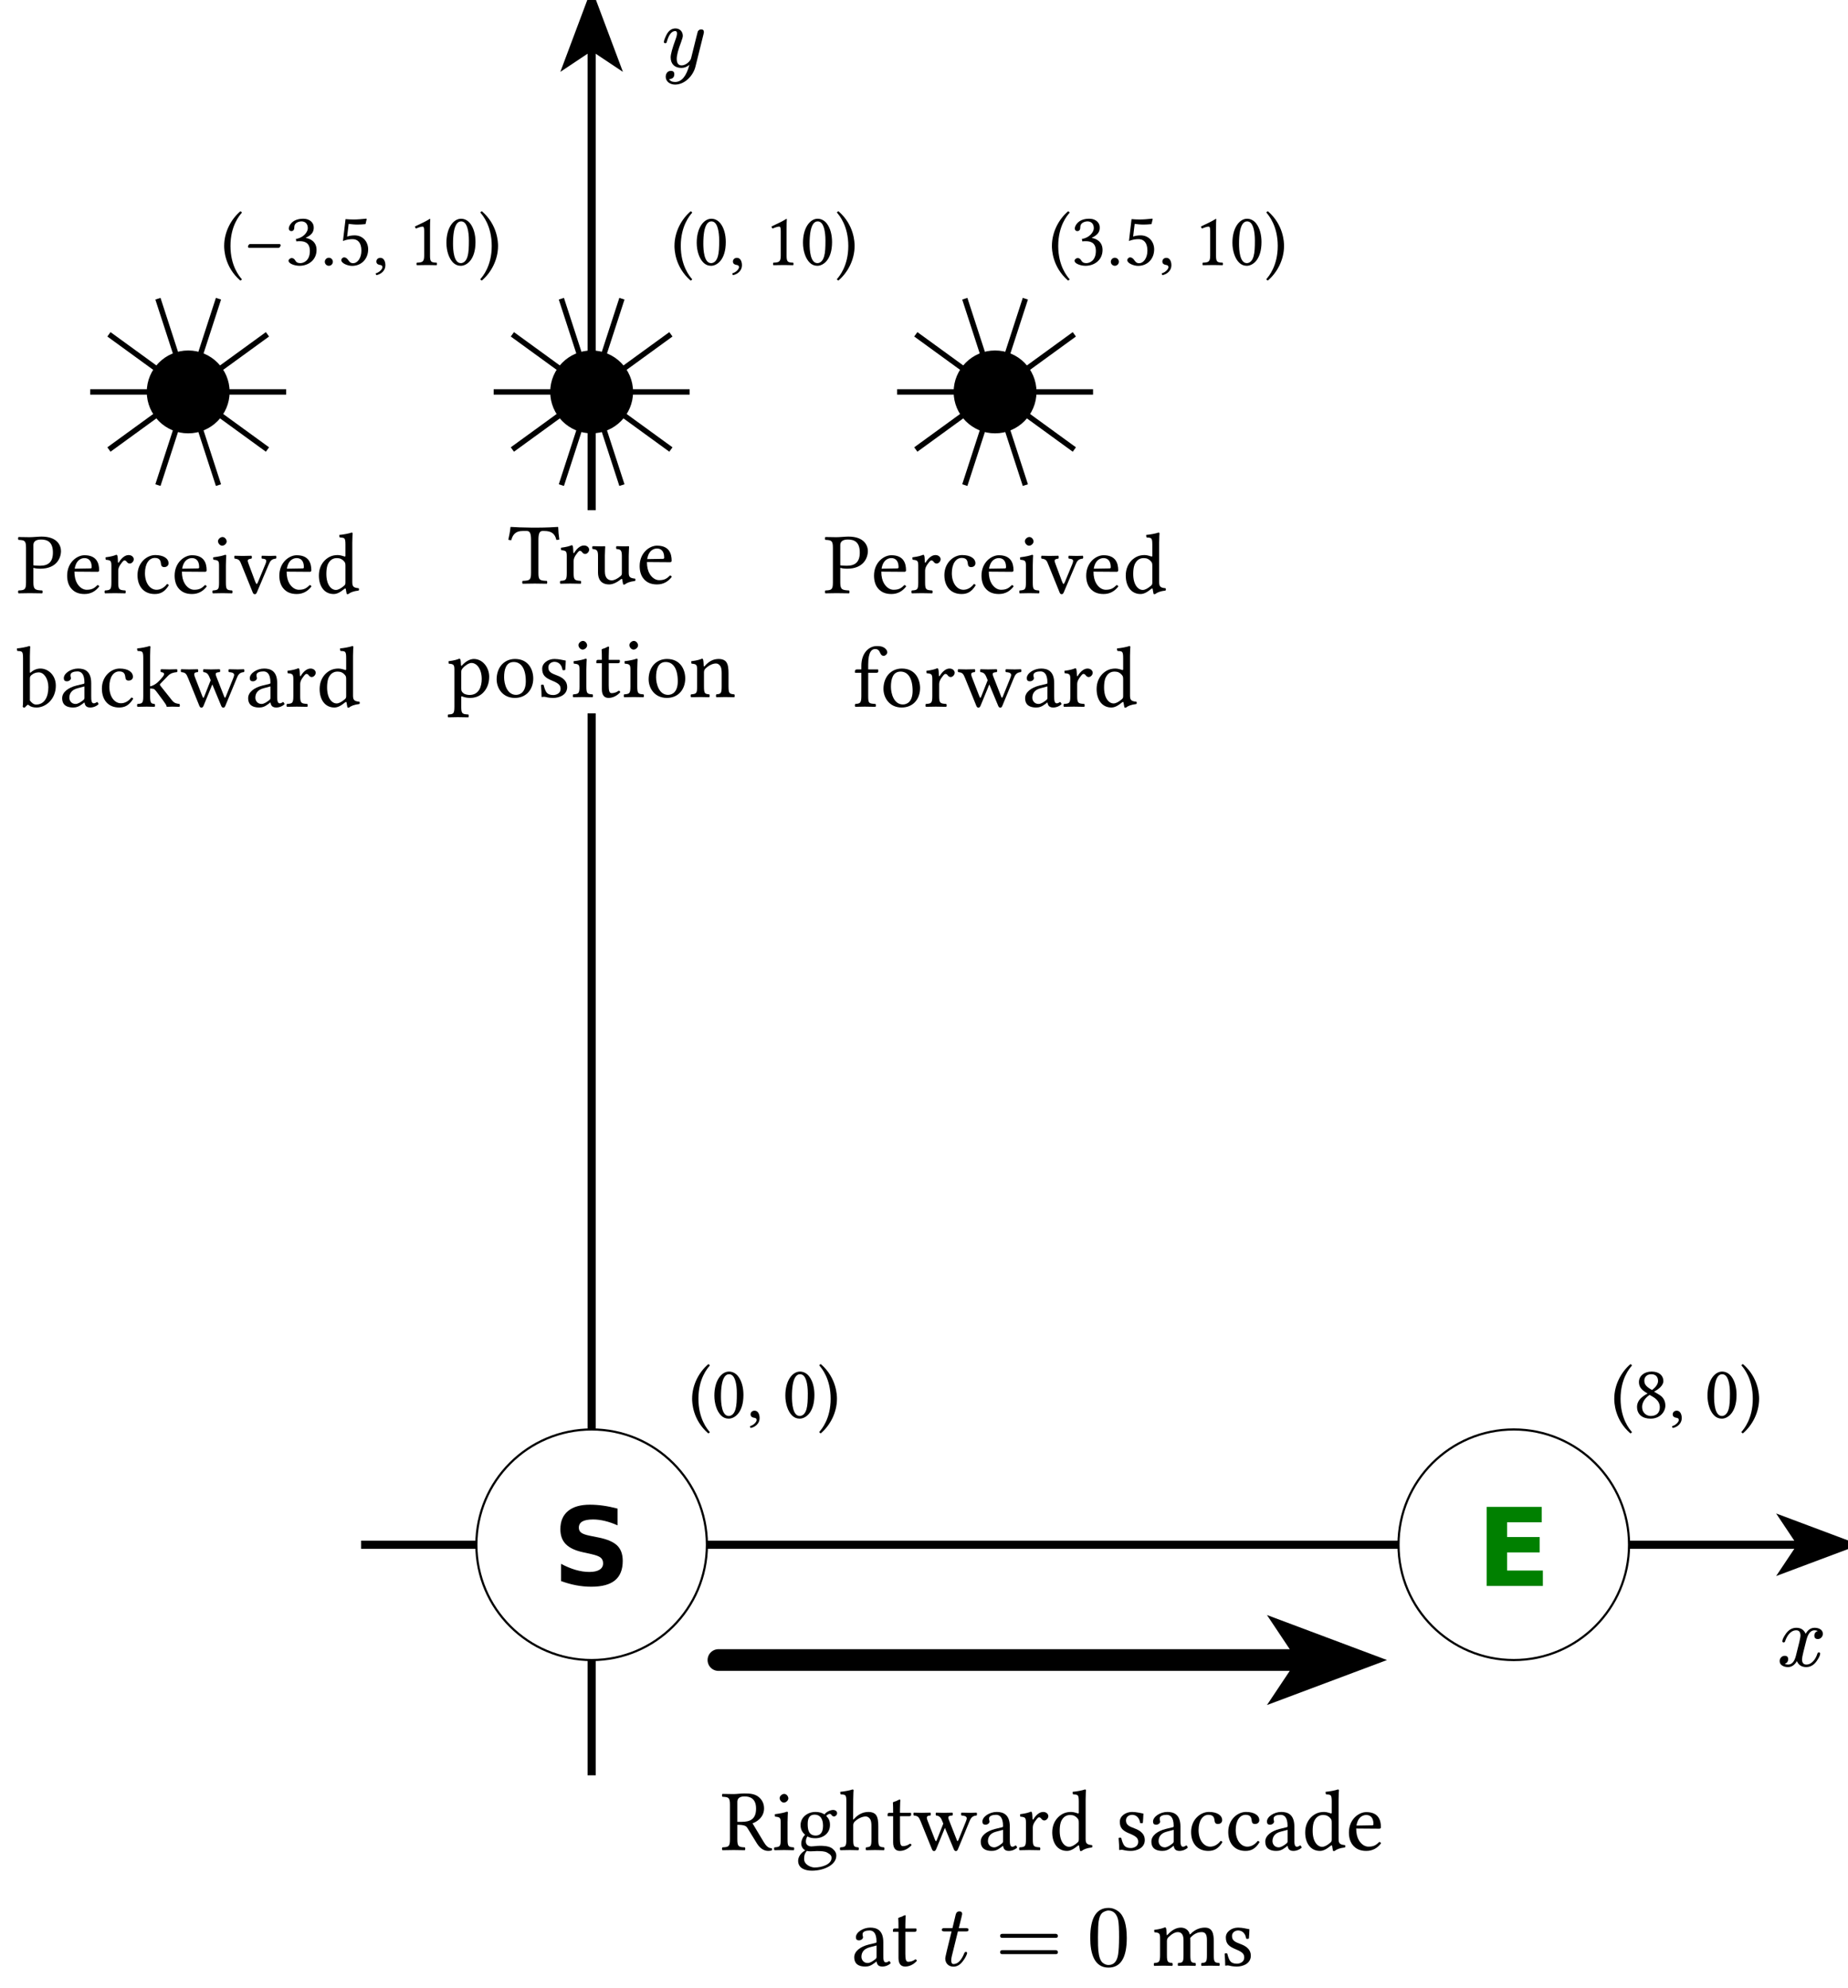 <svg class="typst-doc" viewBox="0 0 340.844 366.659" width="340.844pt" height="366.659pt" xmlns="http://www.w3.org/2000/svg" xmlns:xlink="http://www.w3.org/1999/xlink" xmlns:h5="http://www.w3.org/1999/xhtml">
    <path class="typst-shape" fill="#ffffff" fill-rule="nonzero" d="M 0 0 L 0 366.659 L 340.844 366.659 L 340.844 0 Z "/>
    <g>
        <g transform="translate(0 0)">
            <g class="typst-group">
                <g>
                    <g transform="translate(66.602 284.872)">
                        <path class="typst-shape" fill="none" stroke="#000000" stroke-width="1.5" stroke-linecap="butt" stroke-linejoin="miter" stroke-miterlimit="4" d="M 0 0 C 0 0 264.988 0 264.988 0 "/>
                    </g>
                    <g transform="translate(329.505 280.62)">
                        <path class="typst-shape" fill="#000000" fill-rule="nonzero" stroke="#000000" stroke-width="1.5" stroke-linecap="butt" stroke-linejoin="miter" stroke-miterlimit="4" d="M 11.339 4.252 C 11.339 4.252 0 8.504 0 8.504 C 0 8.504 2.835 4.252 2.835 4.252 C 2.835 4.252 0 0 0 0 C 0 0 0 0 0 0 C 0 0 11.339 4.252 11.339 4.252 C 11.339 4.252 11.339 4.252 11.339 4.252 Z "/>
                    </g>
                    <g transform="translate(327.774 296.328)">
                        <path class="typst-shape" fill="none" d="M 0 0 C 0 0 9.152 0 9.152 0 C 9.152 0 9.152 11.104 9.152 11.104 C 9.152 11.104 0 11.104 0 11.104 C 0 11.104 0 11.104 0 11.104 C 0 11.104 0 0 0 0 C 0 0 0 0 0 0 Z "/>
                    </g>
                    <g transform="translate(327.774 296.328)">
                        <g class="typst-group">
                            <g>
                                <g transform="translate(0 0)">
                                    <g class="typst-group">
                                        <g>
                                            <g transform="translate(0 10.928)">
                                                <g class="typst-text" transform="scale(1, -1)">
                                                    <use xlink:href="#gF596A564FA5A14729DEBCF7E6A7AF81E" x="0" fill="#000000" fill-rule="nonzero"/>
                                                </g>
                                            </g>
                                        </g>
                                    </g>
                                </g>
                            </g>
                        </g>
                    </g>
                    <g transform="translate(109.121 9.254)">
                        <path class="typst-shape" fill="none" stroke="#000000" stroke-width="1.5" stroke-linecap="butt" stroke-linejoin="miter" stroke-miterlimit="4" d="M 0 318.138 C 0 318.138 0 0 0 0 "/>
                    </g>
                    <g transform="translate(104.869 0)">
                        <path class="typst-shape" fill="#000000" fill-rule="nonzero" stroke="#000000" stroke-width="1.5" stroke-linecap="butt" stroke-linejoin="miter" stroke-miterlimit="4" d="M 4.252 0 C 4.252 0 8.504 11.339 8.504 11.339 C 8.504 11.339 4.252 8.504 4.252 8.504 C 4.252 8.504 0 11.339 0 11.339 C 0 11.339 0 11.339 0 11.339 C 0 11.339 4.252 0 4.252 0 C 4.252 0 4.252 0 4.252 0 Z "/>
                    </g>
                    <g transform="translate(121.985 1.39)">
                        <path class="typst-shape" fill="none" d="M 0 0 C 0 0 8.288 0 8.288 0 C 8.288 0 8.288 14.208 8.288 14.208 C 8.288 14.208 0 14.208 0 14.208 C 0 14.208 0 14.208 0 14.208 C 0 14.208 0 0 0 0 C 0 0 0 0 0 0 Z "/>
                    </g>
                    <g transform="translate(121.985 1.39)">
                        <g class="typst-group">
                            <g>
                                <g transform="translate(0 0)">
                                    <g class="typst-group">
                                        <g>
                                            <g transform="translate(0 10.928)">
                                                <g class="typst-text" transform="scale(1, -1)">
                                                    <use xlink:href="#g788A9F6FB52A332E9055FB4D08F2085C" x="0" fill="#000000" fill-rule="nonzero"/>
                                                </g>
                                            </g>
                                        </g>
                                    </g>
                                </g>
                            </g>
                        </g>
                    </g>
                    <g transform="translate(87.862 263.612)">
                        <path class="typst-shape" fill="#ffffff" fill-rule="nonzero" stroke="#000000" stroke-width="0.4" stroke-linecap="round" stroke-linejoin="miter" stroke-miterlimit="4" d="M 21.26 0 C 9.529 0 0 9.529 0 21.26 C 0 21.26 0 21.26 0 21.26 C 0 32.991 9.529 42.52 21.26 42.52 C 21.26 42.52 21.26 42.52 21.26 42.52 C 32.991 42.52 42.52 32.991 42.52 21.26 C 42.52 21.26 42.52 21.26 42.52 21.26 C 42.52 9.529 32.991 0 21.26 0 C 21.26 0 21.26 0 21.26 0 Z "/>
                    </g>
                    <g transform="translate(101.919 277.133)">
                        <path class="typst-shape" fill="none" d="M 0 0 C 0 0 14.404 0 14.404 0 C 14.404 0 14.404 15.479 14.404 15.479 C 14.404 15.479 0 15.479 0 15.479 C 0 15.479 0 15.479 0 15.479 C 0 15.479 0 0 0 0 C 0 0 0 0 0 0 Z "/>
                    </g>
                    <g transform="translate(101.919 277.133)">
                        <g class="typst-group">
                            <g>
                                <g transform="translate(0 0)">
                                    <g class="typst-group">
                                        <g>
                                            <g transform="translate(0 15.195)">
                                                <g class="typst-text" transform="scale(1, -1)">
                                                    <use xlink:href="#gBA3566EA231E870FD3AE23919005CB9" x="0" fill="#000000" fill-rule="nonzero"/>
                                                </g>
                                            </g>
                                        </g>
                                    </g>
                                </g>
                            </g>
                        </g>
                    </g>
                    <g transform="translate(127.039 252.263)">
                        <path class="typst-shape" fill="none" d="M 0 0 C 0 0 27.944 0 27.944 0 C 27.944 0 27.944 12.068 27.944 12.068 C 27.944 12.068 0 12.068 0 12.068 C 0 12.068 0 12.068 0 12.068 C 0 12.068 0 0 0 0 C 0 0 0 0 0 0 Z "/>
                    </g>
                    <g transform="translate(127.039 252.263)">
                        <g class="typst-group">
                            <g>
                                <g transform="translate(0 0)">
                                    <g class="typst-group">
                                        <g>
                                            <g transform="translate(0 9.212)">
                                                <g class="typst-text" transform="scale(1, -1)">
                                                    <use xlink:href="#gBDBE4ED05F42D0C763A6AF443C04E12D" x="0" fill="#000000" fill-rule="nonzero"/>
                                                    <use xlink:href="#g94B608BE996C888534A2BADF01716AEB" x="4.172" fill="#000000" fill-rule="nonzero"/>
                                                    <use xlink:href="#g47D3877EDA0F24D8D4C76C6A0B848AB8" x="10.682" fill="#000000" fill-rule="nonzero"/>
                                                    <use xlink:href="#g94B608BE996C888534A2BADF01716AEB" x="17.262" fill="#000000" fill-rule="nonzero"/>
                                                    <use xlink:href="#gB6EBE770E75E1B97B9EB7A7C9DA2E9B1" x="23.772" fill="#000000" fill-rule="nonzero"/>
                                                </g>
                                            </g>
                                        </g>
                                    </g>
                                </g>
                            </g>
                        </g>
                    </g>
                    <g transform="translate(257.94 263.612)">
                        <path class="typst-shape" fill="#ffffff" fill-rule="nonzero" stroke="#000000" stroke-width="0.4" stroke-linecap="round" stroke-linejoin="miter" stroke-miterlimit="4" d="M 21.26 0 C 9.529 0 0 9.529 0 21.26 C 0 21.26 0 21.26 0 21.26 C 0 32.991 9.529 42.52 21.26 42.52 C 21.26 42.52 21.26 42.52 21.26 42.52 C 32.991 42.52 42.52 32.991 42.52 21.26 C 42.52 21.26 42.52 21.26 42.52 21.26 C 42.52 9.529 32.991 0 21.26 0 C 21.26 0 21.26 0 21.26 0 Z "/>
                    </g>
                    <g transform="translate(272.369 277.274)">
                        <path class="typst-shape" fill="none" d="M 0 0 C 0 0 13.662 0 13.662 0 C 13.662 0 13.662 15.195 13.662 15.195 C 13.662 15.195 0 15.195 0 15.195 C 0 15.195 0 15.195 0 15.195 C 0 15.195 0 0 0 0 C 0 0 0 0 0 0 Z "/>
                    </g>
                    <g transform="translate(272.369 277.274)">
                        <g class="typst-group">
                            <g>
                                <g transform="translate(0 0)">
                                    <g class="typst-group">
                                        <g>
                                            <g transform="translate(0 15.195)">
                                                <g class="typst-text" transform="scale(1, -1)">
                                                    <use xlink:href="#gD5AA267910D24C00849C36C458160C6A" x="0" fill="#008000" fill-rule="nonzero"/>
                                                </g>
                                            </g>
                                        </g>
                                    </g>
                                </g>
                            </g>
                        </g>
                    </g>
                    <g transform="translate(297.118 252.263)">
                        <path class="typst-shape" fill="none" d="M 0 0 C 0 0 27.944 0 27.944 0 C 27.944 0 27.944 12.068 27.944 12.068 C 27.944 12.068 0 12.068 0 12.068 C 0 12.068 0 12.068 0 12.068 C 0 12.068 0 0 0 0 C 0 0 0 0 0 0 Z "/>
                    </g>
                    <g transform="translate(297.118 252.263)">
                        <g class="typst-group">
                            <g>
                                <g transform="translate(0 0)">
                                    <g class="typst-group">
                                        <g>
                                            <g transform="translate(0 9.212)">
                                                <g class="typst-text" transform="scale(1, -1)">
                                                    <use xlink:href="#gBDBE4ED05F42D0C763A6AF443C04E12D" x="0" fill="#000000" fill-rule="nonzero"/>
                                                    <use xlink:href="#g9426BA3A8D11B1B6A2755BD984DF20DD" x="4.172" fill="#000000" fill-rule="nonzero"/>
                                                    <use xlink:href="#g47D3877EDA0F24D8D4C76C6A0B848AB8" x="10.682" fill="#000000" fill-rule="nonzero"/>
                                                    <use xlink:href="#g94B608BE996C888534A2BADF01716AEB" x="17.262" fill="#000000" fill-rule="nonzero"/>
                                                    <use xlink:href="#gB6EBE770E75E1B97B9EB7A7C9DA2E9B1" x="23.772" fill="#000000" fill-rule="nonzero"/>
                                                </g>
                                            </g>
                                        </g>
                                    </g>
                                </g>
                            </g>
                        </g>
                    </g>
                    <g transform="translate(132.507 306.132)">
                        <path class="typst-shape" fill="none" stroke="#000000" stroke-width="4" stroke-linecap="round" stroke-linejoin="miter" stroke-miterlimit="4" d="M 0 0 C 0 0 107.107 0 107.107 0 "/>
                    </g>
                    <g transform="translate(238.78 301.88)">
                        <path class="typst-shape" fill="#000000" fill-rule="nonzero" stroke="#000000" stroke-width="4" stroke-linecap="round" stroke-linejoin="miter" stroke-miterlimit="4" d="M 11.339 4.252 C 11.339 4.252 0 8.504 0 8.504 C 0 8.504 2.835 4.252 2.835 4.252 C 2.835 4.252 0 0 0 0 C 0 0 0 0 0 0 C 0 0 11.339 4.252 11.339 4.252 C 11.339 4.252 11.339 4.252 11.339 4.252 Z "/>
                    </g>
                    <g transform="translate(132.969 330.643)">
                        <path class="typst-shape" fill="none" d="M 0 0 C 0 0 122.384 0 122.384 0 C 122.384 0 122.384 36.016 122.384 36.016 C 122.384 36.016 0 36.016 0 36.016 C 0 36.016 0 36.016 0 36.016 C 0 36.016 0 0 0 0 C 0 0 0 0 0 0 Z "/>
                    </g>
                    <g transform="translate(132.969 330.643)">
                        <g class="typst-group">
                            <g>
                                <g transform="translate(0 0)">
                                    <g class="typst-group">
                                        <g>
                                            <g transform="translate(0 10.528)">
                                                <g class="typst-text" transform="scale(1, -1)">
                                                    <use xlink:href="#gC3A30997D58D3BE09FD759035B9DCEB7" x="0" fill="#000000" fill-rule="nonzero"/>
                                                    <use xlink:href="#g5E3F9773E186BE8C2EE55D2CCED7BAB7" x="9.392" fill="#000000" fill-rule="nonzero"/>
                                                    <use xlink:href="#gFDFDB3A33918AA56EADB85956325A80D" x="13.728" fill="#000000" fill-rule="nonzero"/>
                                                    <use xlink:href="#gA3E0154E8B9F4CBF27587CA5AB973EDD" x="21.728" fill="#000000" fill-rule="nonzero"/>
                                                    <use xlink:href="#gAFC17982C2ADF0C2549503F90D188A81" x="30.336" fill="#000000" fill-rule="nonzero"/>
                                                    <use xlink:href="#g7F7F6E642E745F84517E801196A84494" x="35.392" fill="#000000" fill-rule="nonzero"/>
                                                    <use xlink:href="#g73C28F627025BE7C27A7CA5DAFA9B563" x="47.344" fill="#000000" fill-rule="nonzero"/>
                                                    <use xlink:href="#g2098F83632A0CDE27F31A61AB3A59513" x="54.656" fill="#000000" fill-rule="nonzero"/>
                                                    <use xlink:href="#gE7D54AA10FE9FFC2A49552F44C27BB1C" x="60.48" fill="#000000" fill-rule="nonzero"/>
                                                    <use xlink:href="#g33BF34B45963139DB386ED3831A83B24" x="72.576" fill="#000000" fill-rule="nonzero"/>
                                                    <use xlink:href="#g73C28F627025BE7C27A7CA5DAFA9B563" x="78.816" fill="#000000" fill-rule="nonzero"/>
                                                    <use xlink:href="#gE8F4E7198946107DBE284D43FD625264" x="86.128" fill="#000000" fill-rule="nonzero"/>
                                                    <use xlink:href="#gE8F4E7198946107DBE284D43FD625264" x="92.976" fill="#000000" fill-rule="nonzero"/>
                                                    <use xlink:href="#g73C28F627025BE7C27A7CA5DAFA9B563" x="99.824" fill="#000000" fill-rule="nonzero"/>
                                                    <use xlink:href="#gE7D54AA10FE9FFC2A49552F44C27BB1C" x="107.136" fill="#000000" fill-rule="nonzero"/>
                                                    <use xlink:href="#g70A679BC82BC67A79FABFE5CC800E789" x="115.232" fill="#000000" fill-rule="nonzero"/>
                                                </g>
                                            </g>
                                            <g transform="translate(0 20.928)">
                                                <g class="typst-group">
                                                    <g>
                                                        <g transform="translate(24.012 10.928)">
                                                            <g class="typst-text" transform="scale(1, -1)">
                                                                <use xlink:href="#g73C28F627025BE7C27A7CA5DAFA9B563" x="0" fill="#000000" fill-rule="nonzero"/>
                                                                <use xlink:href="#gAFC17982C2ADF0C2549503F90D188A81" x="7.312" fill="#000000" fill-rule="nonzero"/>
                                                            </g>
                                                        </g>
                                                        <g transform="translate(40.38 10.928)">
                                                            <g class="typst-text" transform="scale(1, -1)">
                                                                <use xlink:href="#g35388CE4BF3719920FE2D8EEC23F12FF" x="0" fill="#000000" fill-rule="nonzero"/>
                                                            </g>
                                                        </g>
                                                        <g transform="translate(50.6 10.928)">
                                                            <g class="typst-text" transform="scale(1, -1)">
                                                                <use xlink:href="#g1EE7E8FD807BEDCCB1BE07A1576C1F58" x="0" fill="#000000" fill-rule="nonzero"/>
                                                            </g>
                                                        </g>
                                                        <g transform="translate(67.492 10.928)">
                                                            <g class="typst-text" transform="scale(1, -1)">
                                                                <use xlink:href="#g411B383E20C4EE52FA2E40481475A374" x="0" fill="#000000" fill-rule="nonzero"/>
                                                            </g>
                                                        </g>
                                                        <g transform="translate(75.492 10.928)">
                                                            <g class="typst-text" transform="scale(1, -1)">
                                                                <use xlink:href="#gB5B43EA475BE122A4253B0394881BF6D" x="4" fill="#000000" fill-rule="nonzero"/>
                                                                <use xlink:href="#g33BF34B45963139DB386ED3831A83B24" x="16.64" fill="#000000" fill-rule="nonzero"/>
                                                            </g>
                                                        </g>
                                                    </g>
                                                </g>
                                            </g>
                                        </g>
                                    </g>
                                </g>
                            </g>
                        </g>
                    </g>
                    <g transform="translate(101.681 64.833)">
                        <path class="typst-shape" fill="oklab(79.080% 0.157 0.259)" fill-rule="nonzero" stroke="oklab(79.080% 0.157 0.259)" stroke-width="0.4" stroke-linecap="butt" stroke-linejoin="miter" stroke-miterlimit="4" d="M 7.441 0 C 3.335 0 0 3.335 0 7.441 C 0 7.441 0 7.441 0 7.441 C 0 11.547 3.335 14.882 7.441 14.882 C 7.441 14.882 7.441 14.882 7.441 14.882 C 11.547 14.882 14.882 11.547 14.882 7.441 C 14.882 7.441 14.882 7.441 14.882 7.441 C 14.882 3.335 11.547 0 7.441 0 C 7.441 0 7.441 0 7.441 0 Z "/>
                    </g>
                    <g transform="translate(116.562 72.273)">
                        <path class="typst-shape" fill="none" stroke="oklab(79.080% 0.157 0.259)" stroke-width="1" stroke-linecap="butt" stroke-linejoin="miter" stroke-miterlimit="4" d="M 0 0 C 0 0 10.63 0 10.63 0 "/>
                    </g>
                    <g transform="translate(115.141 61.652)">
                        <path class="typst-shape" fill="none" stroke="oklab(79.080% 0.157 0.259)" stroke-width="1" stroke-linecap="butt" stroke-linejoin="miter" stroke-miterlimit="4" d="M 0 6.248 C 0 6.248 8.6 0 8.6 0 "/>
                    </g>
                    <g transform="translate(111.421 55.087)">
                        <path class="typst-shape" fill="none" stroke="oklab(79.080% 0.157 0.259)" stroke-width="1" stroke-linecap="butt" stroke-linejoin="miter" stroke-miterlimit="4" d="M 0 10.11 C 0 10.11 3.285 0 3.285 0 "/>
                    </g>
                    <g transform="translate(103.537 55.087)">
                        <path class="typst-shape" fill="none" stroke="oklab(79.080% 0.157 0.259)" stroke-width="1" stroke-linecap="butt" stroke-linejoin="miter" stroke-miterlimit="4" d="M 3.285 10.11 C 3.285 10.11 0 0 0 0 "/>
                    </g>
                    <g transform="translate(94.502 61.652)">
                        <path class="typst-shape" fill="none" stroke="oklab(79.080% 0.157 0.259)" stroke-width="1" stroke-linecap="butt" stroke-linejoin="miter" stroke-miterlimit="4" d="M 8.6 6.248 C 8.6 6.248 0 0 0 0 "/>
                    </g>
                    <g transform="translate(91.051 72.273)">
                        <path class="typst-shape" fill="none" stroke="oklab(79.080% 0.157 0.259)" stroke-width="1" stroke-linecap="butt" stroke-linejoin="miter" stroke-miterlimit="4" d="M 10.63 0 C 10.63 0 0 0 0 0 "/>
                    </g>
                    <g transform="translate(94.502 76.647)">
                        <path class="typst-shape" fill="none" stroke="oklab(79.080% 0.157 0.259)" stroke-width="1" stroke-linecap="butt" stroke-linejoin="miter" stroke-miterlimit="4" d="M 8.6 0 C 8.6 0 0 6.248 0 6.248 "/>
                    </g>
                    <g transform="translate(103.537 79.35)">
                        <path class="typst-shape" fill="none" stroke="oklab(79.080% 0.157 0.259)" stroke-width="1" stroke-linecap="butt" stroke-linejoin="miter" stroke-miterlimit="4" d="M 3.285 0 C 3.285 0 0 10.11 0 10.11 "/>
                    </g>
                    <g transform="translate(111.421 79.35)">
                        <path class="typst-shape" fill="none" stroke="oklab(79.080% 0.157 0.259)" stroke-width="1" stroke-linecap="butt" stroke-linejoin="miter" stroke-miterlimit="4" d="M 0 0 C 0 0 3.285 10.11 3.285 10.11 "/>
                    </g>
                    <g transform="translate(115.141 76.647)">
                        <path class="typst-shape" fill="none" stroke="oklab(79.080% 0.157 0.259)" stroke-width="1" stroke-linecap="butt" stroke-linejoin="miter" stroke-miterlimit="4" d="M 0 0 C 0 0 8.6 6.248 8.6 6.248 "/>
                    </g>
                    <g transform="translate(123.784 39.665)">
                        <path class="typst-shape" fill="none" d="M 0 0 C 0 0 34.454 0 34.454 0 C 34.454 0 34.454 12.068 34.454 12.068 C 34.454 12.068 0 12.068 0 12.068 C 0 12.068 0 12.068 0 12.068 C 0 12.068 0 0 0 0 C 0 0 0 0 0 0 Z "/>
                    </g>
                    <g transform="translate(123.784 39.665)">
                        <g class="typst-group">
                            <g>
                                <g transform="translate(0 0)">
                                    <g class="typst-group">
                                        <g>
                                            <g transform="translate(0 9.212)">
                                                <g class="typst-text" transform="scale(1, -1)">
                                                    <use xlink:href="#gBDBE4ED05F42D0C763A6AF443C04E12D" x="0" fill="#000000" fill-rule="nonzero"/>
                                                    <use xlink:href="#g94B608BE996C888534A2BADF01716AEB" x="4.172" fill="#000000" fill-rule="nonzero"/>
                                                    <use xlink:href="#g47D3877EDA0F24D8D4C76C6A0B848AB8" x="10.682" fill="#000000" fill-rule="nonzero"/>
                                                    <use xlink:href="#gD6A4B7B4751CAC13F606DE0F0D13CBF9" x="17.262" fill="#000000" fill-rule="nonzero"/>
                                                    <use xlink:href="#g94B608BE996C888534A2BADF01716AEB" x="23.772" fill="#000000" fill-rule="nonzero"/>
                                                    <use xlink:href="#gB6EBE770E75E1B97B9EB7A7C9DA2E9B1" x="30.282" fill="#000000" fill-rule="nonzero"/>
                                                </g>
                                            </g>
                                        </g>
                                    </g>
                                </g>
                            </g>
                        </g>
                    </g>
                    <g transform="translate(79.529 94.089)">
                        <path class="typst-shape" fill="none" d="M 0 0 C 0 0 59.184 0 59.184 0 C 59.184 0 59.184 41.408 59.184 41.408 C 59.184 41.408 0 41.408 0 41.408 C 0 41.408 0 41.408 0 41.408 C 0 41.408 0 0 0 0 C 0 0 0 0 0 0 Z "/>
                    </g>
                    <g transform="translate(79.529 94.089)">
                        <g class="typst-group">
                            <g>
                                <g transform="translate(0 0)">
                                    <g class="typst-group">
                                        <g>
                                            <g transform="translate(0 0)">
                                                <g class="typst-group">
                                                    <g>
                                                        <g transform="translate(-0 -0)">
                                                            <path class="typst-shape" fill="#ffffff" fill-rule="nonzero" d="M 0 2 C 0 0.895 0.895 0 2 0 L 57.184 0 C 58.289 0 59.184 0.895 59.184 2 L 59.184 35.456 C 59.184 36.561 58.289 37.456 57.184 37.456 L 2 37.456 C 0.895 37.456 0 36.561 0 35.456 Z "/>
                                                        </g>
                                                        <g transform="translate(14.176 13.528)">
                                                            <g class="typst-text" transform="scale(1, -1)">
                                                                <use xlink:href="#g45F6766BE0317D532EAD16A695FB1A05" x="0" fill="#000000" fill-rule="nonzero"/>
                                                                <use xlink:href="#g2098F83632A0CDE27F31A61AB3A59513" x="9.232" fill="#000000" fill-rule="nonzero"/>
                                                                <use xlink:href="#g8ABA3C5C588918676C4E87BF5767D979" x="15.184" fill="#000000" fill-rule="nonzero"/>
                                                                <use xlink:href="#g70A679BC82BC67A79FABFE5CC800E789" x="23.68" fill="#000000" fill-rule="nonzero"/>
                                                            </g>
                                                        </g>
                                                        <g transform="translate(3 34.456)">
                                                            <g class="typst-text" transform="scale(1, -1)">
                                                                <use xlink:href="#gEC2DDAA879A10461C149D9A0980F9BA6" x="0" fill="#000000" fill-rule="nonzero"/>
                                                                <use xlink:href="#gC8A42A9E3ACE92A4D18E43FAC00CA019" x="8.416" fill="#000000" fill-rule="nonzero"/>
                                                                <use xlink:href="#g33BF34B45963139DB386ED3831A83B24" x="16.48" fill="#000000" fill-rule="nonzero"/>
                                                                <use xlink:href="#g5E3F9773E186BE8C2EE55D2CCED7BAB7" x="22.72" fill="#000000" fill-rule="nonzero"/>
                                                                <use xlink:href="#gAFC17982C2ADF0C2549503F90D188A81" x="27.056" fill="#000000" fill-rule="nonzero"/>
                                                                <use xlink:href="#g5E3F9773E186BE8C2EE55D2CCED7BAB7" x="32.112" fill="#000000" fill-rule="nonzero"/>
                                                                <use xlink:href="#gC8A42A9E3ACE92A4D18E43FAC00CA019" x="36.448" fill="#000000" fill-rule="nonzero"/>
                                                                <use xlink:href="#g472BB7C43600F1798A2A61F242CF5324" x="44.512" fill="#000000" fill-rule="nonzero"/>
                                                            </g>
                                                        </g>
                                                    </g>
                                                </g>
                                            </g>
                                        </g>
                                    </g>
                                </g>
                            </g>
                        </g>
                    </g>
                    <g transform="translate(176.09 64.833)">
                        <path class="typst-shape" fill="oklab(79.080% 0.157 0.259 / 0.5)" fill-rule="nonzero" stroke="oklab(79.080% 0.157 0.259 / 0.5)" stroke-width="0.4" stroke-linecap="butt" stroke-linejoin="miter" stroke-miterlimit="4" d="M 7.441 0 C 3.335 0 0 3.335 0 7.441 C 0 7.441 0 7.441 0 7.441 C 0 11.547 3.335 14.882 7.441 14.882 C 7.441 14.882 7.441 14.882 7.441 14.882 C 11.547 14.882 14.882 11.547 14.882 7.441 C 14.882 7.441 14.882 7.441 14.882 7.441 C 14.882 3.335 11.547 0 7.441 0 C 7.441 0 7.441 0 7.441 0 Z "/>
                    </g>
                    <g transform="translate(190.972 72.273)">
                        <path class="typst-shape" fill="none" stroke="oklab(79.080% 0.157 0.259 / 0.5)" stroke-width="1" stroke-linecap="butt" stroke-linejoin="miter" stroke-miterlimit="4" d="M 0 0 C 0 0 10.63 0 10.63 0 "/>
                    </g>
                    <g transform="translate(189.551 61.652)">
                        <path class="typst-shape" fill="none" stroke="oklab(79.080% 0.157 0.259 / 0.5)" stroke-width="1" stroke-linecap="butt" stroke-linejoin="miter" stroke-miterlimit="4" d="M 0 6.248 C 0 6.248 8.6 0 8.6 0 "/>
                    </g>
                    <g transform="translate(185.83 55.087)">
                        <path class="typst-shape" fill="none" stroke="oklab(79.080% 0.157 0.259 / 0.5)" stroke-width="1" stroke-linecap="butt" stroke-linejoin="miter" stroke-miterlimit="4" d="M 0 10.11 C 0 10.11 3.285 0 3.285 0 "/>
                    </g>
                    <g transform="translate(177.947 55.087)">
                        <path class="typst-shape" fill="none" stroke="oklab(79.080% 0.157 0.259 / 0.5)" stroke-width="1" stroke-linecap="butt" stroke-linejoin="miter" stroke-miterlimit="4" d="M 3.285 10.11 C 3.285 10.11 0 0 0 0 "/>
                    </g>
                    <g transform="translate(168.911 61.652)">
                        <path class="typst-shape" fill="none" stroke="oklab(79.080% 0.157 0.259 / 0.5)" stroke-width="1" stroke-linecap="butt" stroke-linejoin="miter" stroke-miterlimit="4" d="M 8.6 6.248 C 8.6 6.248 0 0 0 0 "/>
                    </g>
                    <g transform="translate(165.46 72.273)">
                        <path class="typst-shape" fill="none" stroke="oklab(79.080% 0.157 0.259 / 0.5)" stroke-width="1" stroke-linecap="butt" stroke-linejoin="miter" stroke-miterlimit="4" d="M 10.63 0 C 10.63 0 0 0 0 0 "/>
                    </g>
                    <g transform="translate(168.911 76.647)">
                        <path class="typst-shape" fill="none" stroke="oklab(79.080% 0.157 0.259 / 0.5)" stroke-width="1" stroke-linecap="butt" stroke-linejoin="miter" stroke-miterlimit="4" d="M 8.6 0 C 8.6 0 0 6.248 0 6.248 "/>
                    </g>
                    <g transform="translate(177.947 79.35)">
                        <path class="typst-shape" fill="none" stroke="oklab(79.080% 0.157 0.259 / 0.5)" stroke-width="1" stroke-linecap="butt" stroke-linejoin="miter" stroke-miterlimit="4" d="M 3.285 0 C 3.285 0 0 10.11 0 10.11 "/>
                    </g>
                    <g transform="translate(185.83 79.35)">
                        <path class="typst-shape" fill="none" stroke="oklab(79.080% 0.157 0.259 / 0.5)" stroke-width="1" stroke-linecap="butt" stroke-linejoin="miter" stroke-miterlimit="4" d="M 0 0 C 0 0 3.285 10.11 3.285 10.11 "/>
                    </g>
                    <g transform="translate(189.551 76.647)">
                        <path class="typst-shape" fill="none" stroke="oklab(79.080% 0.157 0.259 / 0.5)" stroke-width="1" stroke-linecap="butt" stroke-linejoin="miter" stroke-miterlimit="4" d="M 0 0 C 0 0 8.6 6.248 8.6 6.248 "/>
                    </g>
                    <g transform="translate(193.399 39.665)">
                        <path class="typst-shape" fill="none" d="M 0 0 C 0 0 44.044 0 44.044 0 C 44.044 0 44.044 12.068 44.044 12.068 C 44.044 12.068 0 12.068 0 12.068 C 0 12.068 0 12.068 0 12.068 C 0 12.068 0 0 0 0 C 0 0 0 0 0 0 Z "/>
                    </g>
                    <g transform="translate(193.399 39.665)">
                        <g class="typst-group">
                            <g>
                                <g transform="translate(0 0)">
                                    <g class="typst-group">
                                        <g>
                                            <g transform="translate(0 9.212)">
                                                <g class="typst-text" transform="scale(1, -1)">
                                                    <use xlink:href="#gBDBE4ED05F42D0C763A6AF443C04E12D" x="0" fill="#000000" fill-rule="nonzero"/>
                                                    <use xlink:href="#g549B0D8F45809E300074AD4BD3A08A14" x="4.172" fill="#000000" fill-rule="nonzero"/>
                                                    <use xlink:href="#g7B981064E0A7E65F66976951A792B9A0" x="10.682" fill="#000000" fill-rule="nonzero"/>
                                                    <use xlink:href="#g9D010BCE8CE589AA172DF3BC69DC731" x="13.762" fill="#000000" fill-rule="nonzero"/>
                                                    <use xlink:href="#g47D3877EDA0F24D8D4C76C6A0B848AB8" x="20.272" fill="#000000" fill-rule="nonzero"/>
                                                    <use xlink:href="#gD6A4B7B4751CAC13F606DE0F0D13CBF9" x="26.852" fill="#000000" fill-rule="nonzero"/>
                                                    <use xlink:href="#g94B608BE996C888534A2BADF01716AEB" x="33.362" fill="#000000" fill-rule="nonzero"/>
                                                    <use xlink:href="#gB6EBE770E75E1B97B9EB7A7C9DA2E9B1" x="39.872" fill="#000000" fill-rule="nonzero"/>
                                                </g>
                                            </g>
                                        </g>
                                    </g>
                                </g>
                            </g>
                        </g>
                    </g>
                    <g transform="translate(148.955 95.857)">
                        <path class="typst-shape" fill="none" d="M 0 0 C 0 0 69.152 0 69.152 0 C 69.152 0 69.152 37.872 69.152 37.872 C 69.152 37.872 0 37.872 0 37.872 C 0 37.872 0 37.872 0 37.872 C 0 37.872 0 0 0 0 C 0 0 0 0 0 0 Z "/>
                    </g>
                    <g transform="translate(148.955 95.857)">
                        <g class="typst-group">
                            <g>
                                <g transform="translate(0 0)">
                                    <g class="typst-group">
                                        <g>
                                            <g transform="translate(0 0)">
                                                <g class="typst-group">
                                                    <g>
                                                        <g transform="translate(-0 -0)">
                                                            <path class="typst-shape" fill="#ffffff" fill-rule="nonzero" d="M 0 2 C 0 0.895 0.895 0 2 0 L 67.152 0 C 68.257 0 69.152 0.895 69.152 2 L 69.152 35.456 C 69.152 36.561 68.257 37.456 67.152 37.456 L 2 37.456 C 0.895 37.456 0 36.561 0 35.456 Z "/>
                                                        </g>
                                                        <g transform="translate(3 13.528)">
                                                            <g class="typst-text" transform="scale(1, -1)">
                                                                <use xlink:href="#g7E5DC30D9F7E3A669EB5BAF99CA2BBE" x="0" fill="#000000" fill-rule="nonzero"/>
                                                                <use xlink:href="#g70A679BC82BC67A79FABFE5CC800E789" x="8.656" fill="#000000" fill-rule="nonzero"/>
                                                                <use xlink:href="#g2098F83632A0CDE27F31A61AB3A59513" x="15.808" fill="#000000" fill-rule="nonzero"/>
                                                                <use xlink:href="#gE8F4E7198946107DBE284D43FD625264" x="21.632" fill="#000000" fill-rule="nonzero"/>
                                                                <use xlink:href="#g70A679BC82BC67A79FABFE5CC800E789" x="28.48" fill="#000000" fill-rule="nonzero"/>
                                                                <use xlink:href="#g5E3F9773E186BE8C2EE55D2CCED7BAB7" x="35.632" fill="#000000" fill-rule="nonzero"/>
                                                                <use xlink:href="#g48BEF6B6E027E805B0414F387BD678FD" x="39.968" fill="#000000" fill-rule="nonzero"/>
                                                                <use xlink:href="#g70A679BC82BC67A79FABFE5CC800E789" x="47.792" fill="#000000" fill-rule="nonzero"/>
                                                                <use xlink:href="#gE7D54AA10FE9FFC2A49552F44C27BB1C" x="55.056" fill="#000000" fill-rule="nonzero"/>
                                                            </g>
                                                        </g>
                                                        <g transform="translate(8.376 34.456)">
                                                            <g class="typst-text" transform="scale(1, -1)">
                                                                <use xlink:href="#g5F04ABD9EBA36B7AFBFBE17AB93EF6CD" x="0" fill="#000000" fill-rule="nonzero"/>
                                                                <use xlink:href="#gC8A42A9E3ACE92A4D18E43FAC00CA019" x="4.96" fill="#000000" fill-rule="nonzero"/>
                                                                <use xlink:href="#g2098F83632A0CDE27F31A61AB3A59513" x="13.024" fill="#000000" fill-rule="nonzero"/>
                                                                <use xlink:href="#g7F7F6E642E745F84517E801196A84494" x="19.216" fill="#000000" fill-rule="nonzero"/>
                                                                <use xlink:href="#g73C28F627025BE7C27A7CA5DAFA9B563" x="31.168" fill="#000000" fill-rule="nonzero"/>
                                                                <use xlink:href="#g2098F83632A0CDE27F31A61AB3A59513" x="38.48" fill="#000000" fill-rule="nonzero"/>
                                                                <use xlink:href="#gE7D54AA10FE9FFC2A49552F44C27BB1C" x="44.304" fill="#000000" fill-rule="nonzero"/>
                                                            </g>
                                                        </g>
                                                    </g>
                                                </g>
                                            </g>
                                        </g>
                                    </g>
                                </g>
                            </g>
                        </g>
                    </g>
                    <g transform="translate(27.271 64.833)">
                        <path class="typst-shape" fill="oklab(79.080% 0.157 0.259 / 0.5)" fill-rule="nonzero" stroke="oklab(79.080% 0.157 0.259 / 0.5)" stroke-width="0.4" stroke-linecap="butt" stroke-linejoin="miter" stroke-miterlimit="4" d="M 7.441 0 C 3.335 0 0 3.335 0 7.441 C 0 7.441 0 7.441 0 7.441 C 0 11.547 3.335 14.882 7.441 14.882 C 7.441 14.882 7.441 14.882 7.441 14.882 C 11.547 14.882 14.882 11.547 14.882 7.441 C 14.882 7.441 14.882 7.441 14.882 7.441 C 14.882 3.335 11.547 0 7.441 0 C 7.441 0 7.441 0 7.441 0 Z "/>
                    </g>
                    <g transform="translate(42.153 72.273)">
                        <path class="typst-shape" fill="none" stroke="oklab(79.080% 0.157 0.259 / 0.5)" stroke-width="1" stroke-linecap="butt" stroke-linejoin="miter" stroke-miterlimit="4" d="M 0 0 C 0 0 10.63 0 10.63 0 "/>
                    </g>
                    <g transform="translate(40.732 61.652)">
                        <path class="typst-shape" fill="none" stroke="oklab(79.080% 0.157 0.259 / 0.5)" stroke-width="1" stroke-linecap="butt" stroke-linejoin="miter" stroke-miterlimit="4" d="M 0 6.248 C 0 6.248 8.6 0 8.6 0 "/>
                    </g>
                    <g transform="translate(37.011 55.087)">
                        <path class="typst-shape" fill="none" stroke="oklab(79.080% 0.157 0.259 / 0.5)" stroke-width="1" stroke-linecap="butt" stroke-linejoin="miter" stroke-miterlimit="4" d="M 0 10.11 C 0 10.11 3.285 0 3.285 0 "/>
                    </g>
                    <g transform="translate(29.128 55.087)">
                        <path class="typst-shape" fill="none" stroke="oklab(79.080% 0.157 0.259 / 0.5)" stroke-width="1" stroke-linecap="butt" stroke-linejoin="miter" stroke-miterlimit="4" d="M 3.285 10.11 C 3.285 10.11 0 0 0 0 "/>
                    </g>
                    <g transform="translate(20.092 61.652)">
                        <path class="typst-shape" fill="none" stroke="oklab(79.080% 0.157 0.259 / 0.5)" stroke-width="1" stroke-linecap="butt" stroke-linejoin="miter" stroke-miterlimit="4" d="M 8.6 6.248 C 8.6 6.248 0 0 0 0 "/>
                    </g>
                    <g transform="translate(16.641 72.273)">
                        <path class="typst-shape" fill="none" stroke="oklab(79.080% 0.157 0.259 / 0.5)" stroke-width="1" stroke-linecap="butt" stroke-linejoin="miter" stroke-miterlimit="4" d="M 10.63 0 C 10.63 0 0 0 0 0 "/>
                    </g>
                    <g transform="translate(20.092 76.647)">
                        <path class="typst-shape" fill="none" stroke="oklab(79.080% 0.157 0.259 / 0.5)" stroke-width="1" stroke-linecap="butt" stroke-linejoin="miter" stroke-miterlimit="4" d="M 8.6 0 C 8.6 0 0 6.248 0 6.248 "/>
                    </g>
                    <g transform="translate(29.128 79.35)">
                        <path class="typst-shape" fill="none" stroke="oklab(79.080% 0.157 0.259 / 0.5)" stroke-width="1" stroke-linecap="butt" stroke-linejoin="miter" stroke-miterlimit="4" d="M 3.285 0 C 3.285 0 0 10.11 0 10.11 "/>
                    </g>
                    <g transform="translate(37.011 79.35)">
                        <path class="typst-shape" fill="none" stroke="oklab(79.080% 0.157 0.259 / 0.5)" stroke-width="1" stroke-linecap="butt" stroke-linejoin="miter" stroke-miterlimit="4" d="M 0 0 C 0 0 3.285 10.11 3.285 10.11 "/>
                    </g>
                    <g transform="translate(40.732 76.647)">
                        <path class="typst-shape" fill="none" stroke="oklab(79.080% 0.157 0.259 / 0.5)" stroke-width="1" stroke-linecap="butt" stroke-linejoin="miter" stroke-miterlimit="4" d="M 0 0 C 0 0 8.6 6.248 8.6 6.248 "/>
                    </g>
                    <g transform="translate(40.73 39.665)">
                        <path class="typst-shape" fill="none" d="M 0 0 C 0 0 51.744 0 51.744 0 C 51.744 0 51.744 12.068 51.744 12.068 C 51.744 12.068 0 12.068 0 12.068 C 0 12.068 0 12.068 0 12.068 C 0 12.068 0 0 0 0 C 0 0 0 0 0 0 Z "/>
                    </g>
                    <g transform="translate(40.73 39.665)">
                        <g class="typst-group">
                            <g>
                                <g transform="translate(0 0)">
                                    <g class="typst-group">
                                        <g>
                                            <g transform="translate(0 9.212)">
                                                <g class="typst-text" transform="scale(1, -1)">
                                                    <use xlink:href="#gBDBE4ED05F42D0C763A6AF443C04E12D" x="0" fill="#000000" fill-rule="nonzero"/>
                                                    <use xlink:href="#g107960D5A17E9E7BA3204221C7798BEA" x="4.172" fill="#000000" fill-rule="nonzero"/>
                                                    <use xlink:href="#g549B0D8F45809E300074AD4BD3A08A14" x="11.872" fill="#000000" fill-rule="nonzero"/>
                                                    <use xlink:href="#g7B981064E0A7E65F66976951A792B9A0" x="18.382" fill="#000000" fill-rule="nonzero"/>
                                                    <use xlink:href="#g9D010BCE8CE589AA172DF3BC69DC731" x="21.462" fill="#000000" fill-rule="nonzero"/>
                                                    <use xlink:href="#g47D3877EDA0F24D8D4C76C6A0B848AB8" x="27.972" fill="#000000" fill-rule="nonzero"/>
                                                    <use xlink:href="#gD6A4B7B4751CAC13F606DE0F0D13CBF9" x="34.552" fill="#000000" fill-rule="nonzero"/>
                                                    <use xlink:href="#g94B608BE996C888534A2BADF01716AEB" x="41.062" fill="#000000" fill-rule="nonzero"/>
                                                    <use xlink:href="#gB6EBE770E75E1B97B9EB7A7C9DA2E9B1" x="47.572" fill="#000000" fill-rule="nonzero"/>
                                                </g>
                                            </g>
                                        </g>
                                    </g>
                                </g>
                            </g>
                        </g>
                    </g>
                    <g transform="translate(0 95.857)">
                        <path class="typst-shape" fill="none" d="M 0 0 C 0 0 69.424 0 69.424 0 C 69.424 0 69.424 37.872 69.424 37.872 C 69.424 37.872 0 37.872 0 37.872 C 0 37.872 0 37.872 0 37.872 C 0 37.872 0 0 0 0 C 0 0 0 0 0 0 Z "/>
                    </g>
                    <g transform="translate(-0 95.857)">
                        <g class="typst-group">
                            <g>
                                <g transform="translate(0 0)">
                                    <g class="typst-group">
                                        <g>
                                            <g transform="translate(0 0)">
                                                <g class="typst-group">
                                                    <g>
                                                        <g transform="translate(-0 -0)">
                                                            <path class="typst-shape" fill="#ffffff" fill-rule="nonzero" d="M 0 2 C 0 0.895 0.895 0 2 0 L 67.424 0 C 68.529 0 69.424 0.895 69.424 2 L 69.424 35.456 C 69.424 36.561 68.529 37.456 67.424 37.456 L 2 37.456 C 0.895 37.456 0 36.561 0 35.456 Z "/>
                                                        </g>
                                                        <g transform="translate(3.136 13.528)">
                                                            <g class="typst-text" transform="scale(1, -1)">
                                                                <use xlink:href="#g7E5DC30D9F7E3A669EB5BAF99CA2BBE" x="0" fill="#000000" fill-rule="nonzero"/>
                                                                <use xlink:href="#g70A679BC82BC67A79FABFE5CC800E789" x="8.656" fill="#000000" fill-rule="nonzero"/>
                                                                <use xlink:href="#g2098F83632A0CDE27F31A61AB3A59513" x="15.808" fill="#000000" fill-rule="nonzero"/>
                                                                <use xlink:href="#gE8F4E7198946107DBE284D43FD625264" x="21.632" fill="#000000" fill-rule="nonzero"/>
                                                                <use xlink:href="#g70A679BC82BC67A79FABFE5CC800E789" x="28.48" fill="#000000" fill-rule="nonzero"/>
                                                                <use xlink:href="#g5E3F9773E186BE8C2EE55D2CCED7BAB7" x="35.632" fill="#000000" fill-rule="nonzero"/>
                                                                <use xlink:href="#g48BEF6B6E027E805B0414F387BD678FD" x="39.968" fill="#000000" fill-rule="nonzero"/>
                                                                <use xlink:href="#g70A679BC82BC67A79FABFE5CC800E789" x="47.792" fill="#000000" fill-rule="nonzero"/>
                                                                <use xlink:href="#gE7D54AA10FE9FFC2A49552F44C27BB1C" x="55.056" fill="#000000" fill-rule="nonzero"/>
                                                            </g>
                                                        </g>
                                                        <g transform="translate(3 34.456)">
                                                            <g class="typst-text" transform="scale(1, -1)">
                                                                <use xlink:href="#gC73F10B248856058F8ED0148DD620E71" x="0" fill="#000000" fill-rule="nonzero"/>
                                                                <use xlink:href="#g73C28F627025BE7C27A7CA5DAFA9B563" x="7.888" fill="#000000" fill-rule="nonzero"/>
                                                                <use xlink:href="#gE8F4E7198946107DBE284D43FD625264" x="15.2" fill="#000000" fill-rule="nonzero"/>
                                                                <use xlink:href="#gC0719356F1DD7844899C1D01B66D46E0" x="22.048" fill="#000000" fill-rule="nonzero"/>
                                                                <use xlink:href="#g7F7F6E642E745F84517E801196A84494" x="30.24" fill="#000000" fill-rule="nonzero"/>
                                                                <use xlink:href="#g73C28F627025BE7C27A7CA5DAFA9B563" x="42.192" fill="#000000" fill-rule="nonzero"/>
                                                                <use xlink:href="#g2098F83632A0CDE27F31A61AB3A59513" x="49.504" fill="#000000" fill-rule="nonzero"/>
                                                                <use xlink:href="#gE7D54AA10FE9FFC2A49552F44C27BB1C" x="55.328" fill="#000000" fill-rule="nonzero"/>
                                                            </g>
                                                        </g>
                                                    </g>
                                                </g>
                                            </g>
                                        </g>
                                    </g>
                                </g>
                            </g>
                        </g>
                    </g>
                </g>
            </g>
        </g>
    </g>
    <defs id="glyph">
        <symbol id="gF596A564FA5A14729DEBCF7E6A7AF81E" overflow="visible">
            <path d="M 8.432 5.968 C 8.432 6.704 7.712 7.072 6.912 7.072 C 6.224 7.072 5.68 6.704 5.264 5.968 C 4.928 6.704 4.368 7.072 3.552 7.072 C 2.768 7.072 2.128 6.704 1.616 5.984 C 1.184 5.36 0.96 4.896 0.96 4.592 C 0.96 4.448 1.04 4.368 1.2 4.368 C 1.344 4.368 1.44 4.448 1.472 4.592 C 1.776 5.52 2.448 6.608 3.52 6.608 C 4.048 6.608 4.304 6.272 4.304 5.616 C 4.304 5.28 4.016 4.032 3.456 1.888 C 3.184 0.816 2.704 0.288 2.016 0.288 C 1.792 0.288 1.584 0.336 1.408 0.416 C 1.824 0.576 2.032 0.864 2.032 1.28 C 2.032 1.696 1.824 1.904 1.392 1.904 C 0.864 1.904 0.464 1.456 0.464 0.928 C 0.464 0.192 1.216 -0.176 2 -0.176 C 2.672 -0.176 3.216 0.192 3.648 0.928 C 3.952 0.192 4.528 -0.176 5.36 -0.176 C 6.128 -0.176 6.768 0.192 7.28 0.912 C 7.712 1.536 7.936 2 7.936 2.304 C 7.936 2.448 7.856 2.528 7.696 2.528 C 7.552 2.528 7.472 2.448 7.424 2.304 C 7.152 1.392 6.432 0.288 5.392 0.288 C 4.864 0.288 4.592 0.608 4.592 1.264 C 4.592 1.472 4.672 1.92 4.848 2.64 L 5.392 4.8 C 5.696 6 6.192 6.608 6.896 6.608 C 7.12 6.608 7.328 6.56 7.504 6.48 C 7.072 6.336 6.864 6.048 6.864 5.616 C 6.864 5.2 7.088 4.992 7.52 4.992 C 8.032 4.992 8.432 5.456 8.432 5.968 Z "/>
        </symbol>
        <symbol id="g788A9F6FB52A332E9055FB4D08F2085C" overflow="visible">
            <path d="M 2.608 7.072 C 1.888 7.072 1.328 6.672 0.928 5.872 C 0.624 5.248 0.464 4.816 0.464 4.576 C 0.464 4.432 0.544 4.352 0.72 4.352 C 0.944 4.352 0.96 4.448 1.024 4.688 C 1.392 5.952 1.904 6.592 2.56 6.592 C 2.768 6.592 2.88 6.448 2.88 6.16 C 2.88 5.904 2.8 5.536 2.624 5.072 C 2.016 3.424 1.712 2.32 1.712 1.728 C 1.712 0.512 2.464 -0.208 3.696 -0.208 C 4.224 -0.208 4.72 -0.016 5.168 0.368 C 4.608 -1.744 3.728 -2.8 2.528 -2.8 C 1.984 -2.8 1.616 -2.624 1.424 -2.272 C 2.064 -2.24 2.384 -1.936 2.384 -1.36 C 2.384 -0.96 2.176 -0.752 1.744 -0.752 C 1.152 -0.752 0.8 -1.248 0.8 -1.84 C 0.8 -2.72 1.6 -3.28 2.528 -3.28 C 4.368 -3.28 5.872 -1.584 6.272 -0.016 L 7.776 6.032 C 7.824 6.208 7.84 6.336 7.84 6.416 C 7.84 6.736 7.664 6.896 7.328 6.896 C 7.072 6.896 6.864 6.768 6.72 6.528 C 6.624 6.192 6.544 5.904 6.496 5.664 L 5.472 1.552 C 5.312 0.976 4.464 0.256 3.744 0.256 C 3.136 0.256 2.832 0.656 2.832 1.472 C 2.832 2.144 3.104 3.168 3.632 4.544 C 3.84 5.104 3.952 5.488 3.952 5.712 C 3.952 6.496 3.392 7.072 2.608 7.072 Z "/>
        </symbol>
        <symbol id="gBA3566EA231E870FD3AE23919005CB9" overflow="visible">
            <path d="M 11.982 14.121 L 11.982 11.035 Q 10.781 11.572 9.639 11.846 Q 8.496 12.119 7.48 12.119 Q 6.133 12.119 5.488 11.748 Q 4.844 11.377 4.844 10.596 Q 4.844 10.01 5.278 9.683 Q 5.713 9.355 6.855 9.121 L 8.457 8.799 Q 10.889 8.311 11.914 7.314 Q 12.939 6.318 12.939 4.482 Q 12.939 2.07 11.509 0.894 Q 10.078 -0.283 7.139 -0.283 Q 5.752 -0.283 4.355 -0.02 Q 2.959 0.244 1.562 0.762 L 1.562 3.936 Q 2.959 3.193 4.263 2.817 Q 5.566 2.441 6.777 2.441 Q 8.008 2.441 8.662 2.852 Q 9.316 3.262 9.316 4.023 Q 9.316 4.707 8.872 5.078 Q 8.428 5.449 7.1 5.742 L 5.645 6.064 Q 3.457 6.533 2.446 7.559 Q 1.436 8.584 1.436 10.322 Q 1.436 12.5 2.842 13.672 Q 4.248 14.844 6.885 14.844 Q 8.086 14.844 9.355 14.663 Q 10.625 14.482 11.982 14.121 Z "/>
        </symbol>
        <symbol id="gBDBE4ED05F42D0C763A6AF443C04E12D" overflow="visible">
            <path d="M 0.616 3.528 C 0.616 2.898 0.672 -0.336 3.584 -2.856 C 3.724 -2.828 3.836 -2.73 3.878 -2.618 C 3.416 -2.086 1.778 -0.154 1.778 3.528 C 1.778 7.21 3.43 9.142 3.878 9.646 C 3.836 9.786 3.738 9.884 3.584 9.898 C 1.918 8.47 0.616 6.132 0.616 3.528 Z "/>
        </symbol>
        <symbol id="g94B608BE996C888534A2BADF01716AEB" overflow="visible">
            <path d="M 3.192 -0.14 C 4.27 -0.14 5.908 0.952 5.908 4.242 C 5.908 5.628 5.572 6.818 4.956 7.63 C 4.592 8.12 4.004 8.54 3.248 8.54 C 1.862 8.54 0.546 6.888 0.546 4.116 C 0.546 2.618 1.008 1.218 1.778 0.448 C 2.17 0.056 2.646 -0.14 3.192 -0.14 Z M 3.248 8.05 C 3.486 8.05 3.71 7.966 3.878 7.812 C 4.312 7.448 4.69 6.384 4.69 4.508 C 4.69 3.22 4.648 2.338 4.452 1.624 C 4.144 0.476 3.458 0.35 3.206 0.35 C 1.904 0.35 1.764 2.744 1.764 3.962 C 1.764 7.406 2.618 8.05 3.248 8.05 Z "/>
        </symbol>
        <symbol id="g47D3877EDA0F24D8D4C76C6A0B848AB8" overflow="visible">
            <path d="M 1.456 1.33 C 1.022 1.33 0.714 1.036 0.714 0.644 C 0.714 0.21 1.078 0.07 1.33 0.028 C 1.596 0 1.834 -0.084 1.834 -0.406 C 1.834 -0.7 1.33 -1.344 0.602 -1.526 C 0.602 -1.666 0.63 -1.764 0.728 -1.862 C 1.568 -1.708 2.38 -1.036 2.38 -0.056 C 2.38 0.784 2.016 1.33 1.456 1.33 Z "/>
        </symbol>
        <symbol id="gB6EBE770E75E1B97B9EB7A7C9DA2E9B1" overflow="visible">
            <path d="M 3.556 3.528 C 3.556 4.158 3.5 7.392 0.588 9.912 C 0.448 9.884 0.336 9.786 0.294 9.674 C 0.756 9.142 2.394 7.21 2.394 3.528 C 2.394 -0.154 0.742 -2.086 0.294 -2.59 C 0.336 -2.73 0.434 -2.828 0.588 -2.842 C 2.254 -1.414 3.556 0.924 3.556 3.528 Z "/>
        </symbol>
        <symbol id="gD5AA267910D24C00849C36C458160C6A" overflow="visible">
            <path d="M 1.836 14.58 L 11.982 14.58 L 11.982 11.738 L 5.596 11.738 L 5.596 9.023 L 11.602 9.023 L 11.602 6.182 L 5.596 6.182 L 5.596 2.842 L 12.197 2.842 L 12.197 0 L 1.836 0 L 1.836 14.58 Z "/>
        </symbol>
        <symbol id="g9426BA3A8D11B1B6A2755BD984DF20DD" overflow="visible">
            <path d="M 5.502 6.79 C 5.502 7.798 4.718 8.54 3.346 8.54 C 1.918 8.54 0.994 7.686 0.994 6.608 C 0.994 5.824 1.372 5.25 2.226 4.718 L 2.59 4.494 C 2.184 4.284 1.806 4.032 1.456 3.724 C 0.882 3.22 0.644 2.59 0.644 2.044 C 0.644 0.616 1.652 -0.14 3.136 -0.14 C 4.97 -0.14 5.866 1.204 5.866 2.268 C 5.866 3.08 5.516 3.794 4.774 4.242 L 3.78 4.844 C 4.438 5.166 5.502 5.894 5.502 6.79 Z M 3.164 0.35 C 2.534 0.35 1.582 0.784 1.582 2.044 C 1.582 2.464 1.764 3.444 2.968 4.242 L 3.626 3.85 C 4.494 3.318 4.844 2.66 4.844 1.988 C 4.844 0.588 3.794 0.35 3.164 0.35 Z M 3.276 8.05 C 4.186 8.05 4.522 7.448 4.522 6.804 C 4.522 6.048 3.78 5.418 3.402 5.138 L 2.968 5.404 C 2.086 5.978 1.988 6.44 1.988 6.874 C 1.988 7.518 2.436 8.05 3.276 8.05 Z "/>
        </symbol>
        <symbol id="gC3A30997D58D3BE09FD759035B9DCEB7" overflow="visible">
            <path d="M 3.024 1.952 L 3.024 4.656 C 4.368 4.656 4.672 4.416 4.896 4.048 L 6.608 1.264 C 7.072 0.512 7.76 -0.16 8.72 -0.16 C 8.96 -0.16 9.232 -0.128 9.392 -0.048 C 9.456 0.064 9.44 0.208 9.376 0.336 C 8.656 0.336 8.256 0.88 7.84 1.568 L 5.824 4.928 C 6.512 5.152 7.952 5.984 7.952 7.664 C 7.952 8.464 7.68 9.12 7.104 9.664 C 6.336 10.384 5.344 10.432 4.336 10.432 C 3.584 10.432 2.912 10.32 2.336 10.32 C 1.776 10.32 1.024 10.336 0.272 10.352 C 0.176 10.256 0.176 9.92 0.272 9.824 C 1.392 9.776 1.664 9.696 1.664 8.368 L 1.664 1.952 C 1.664 0.624 1.392 0.544 0.272 0.496 C 0.176 0.4 0.176 0.064 0.272 -0.032 C 0.992 -0.016 1.744 0 2.352 0 C 2.96 0 3.712 -0.016 4.416 -0.032 C 4.512 0.064 4.512 0.4 4.416 0.496 C 3.296 0.544 3.024 0.624 3.024 1.952 Z M 4.352 9.888 C 5.328 9.888 6.48 9.536 6.48 7.648 C 6.48 5.648 5.344 5.2 3.792 5.2 L 3.024 5.2 L 3.024 8.864 C 3.024 9.328 3.216 9.888 4.352 9.888 Z "/>
        </symbol>
        <symbol id="g5E3F9773E186BE8C2EE55D2CCED7BAB7" overflow="visible">
            <path d="M 2.896 1.952 L 2.896 5.136 C 2.896 5.936 2.96 6.96 2.96 6.96 C 2.96 7.024 2.88 7.072 2.752 7.072 C 2.304 6.896 1.664 6.752 0.56 6.608 C 0.528 6.512 0.56 6.256 0.592 6.16 C 1.472 6.08 1.632 5.984 1.632 5.072 L 1.632 1.952 C 1.632 0.624 1.456 0.576 0.48 0.496 C 0.384 0.4 0.384 0.064 0.48 -0.032 C 1.008 -0.016 1.632 0 2.272 0 C 2.912 0 3.52 -0.016 4.048 -0.032 C 4.144 0.064 4.144 0.4 4.048 0.496 C 3.072 0.56 2.896 0.624 2.896 1.952 Z M 1.44 9.584 C 1.44 9.168 1.824 8.752 2.208 8.752 C 2.656 8.752 3.04 9.184 3.04 9.52 C 3.04 9.904 2.704 10.352 2.272 10.352 C 1.888 10.352 1.44 9.968 1.44 9.584 Z "/>
        </symbol>
        <symbol id="gFDFDB3A33918AA56EADB85956325A80D" overflow="visible">
            <path d="M 7.104 6.192 C 7.408 6.192 7.696 6.48 7.696 6.8 C 7.696 7.136 7.392 7.392 6.96 7.392 C 6.544 7.392 5.776 7.12 5.36 6.576 C 5.168 6.704 4.64 7.024 3.696 7.024 C 2.272 7.024 0.96 6.064 0.96 4.592 C 0.96 3.728 1.344 3.232 1.792 2.8 C 1.344 2.416 1.088 1.728 1.088 1.184 C 1.088 0.608 1.408 0.16 1.824 -0.048 C 0.96 -0.56 0.512 -1.296 0.512 -1.984 C 0.512 -3.376 1.824 -3.808 3.056 -3.808 C 5.216 -3.808 7.552 -2.768 7.552 -1.04 C 7.552 -0.528 7.312 -0.128 6.848 0.256 C 6.224 0.768 5.104 0.784 4.512 0.784 C 4.224 0.784 3.824 0.752 3.44 0.704 C 3.2 0.688 3.04 0.672 2.96 0.672 C 2.496 0.672 1.936 0.896 1.936 1.584 C 1.936 1.904 2.032 2.24 2.224 2.512 C 2.608 2.288 3.056 2.176 3.68 2.176 C 5.088 2.176 6.384 3.056 6.384 4.624 C 6.384 5.376 6.16 5.808 5.696 6.288 C 5.808 6.448 6.128 6.672 6.336 6.672 C 6.448 6.672 6.56 6.624 6.656 6.48 C 6.72 6.352 6.928 6.192 7.104 6.192 Z M 2.112 -0.16 C 2.288 -0.208 2.544 -0.24 2.752 -0.24 C 3.248 -0.24 3.696 -0.192 3.92 -0.192 C 4.72 -0.192 5.392 -0.208 5.856 -0.464 C 6.48 -0.816 6.672 -1.04 6.672 -1.456 C 6.672 -2.608 4.976 -3.216 3.536 -3.216 C 2.96 -3.216 1.616 -2.752 1.616 -1.664 C 1.616 -1.12 1.648 -0.72 2.112 -0.16 Z M 5.104 4.464 C 5.104 2.976 4.352 2.672 3.76 2.672 C 2.416 2.672 2.272 3.808 2.272 4.832 C 2.272 5.952 2.672 6.528 3.552 6.528 C 4.56 6.528 5.104 5.792 5.104 4.464 Z "/>
        </symbol>
        <symbol id="gA3E0154E8B9F4CBF27587CA5AB973EDD" overflow="visible">
            <path d="M 2.672 4.576 C 2.672 4.912 2.816 5.104 2.944 5.248 C 3.552 5.84 4.368 6.192 4.992 6.192 C 5.312 6.192 5.648 5.984 5.84 5.616 C 6 5.296 6.032 4.864 6.032 4.384 L 6.032 1.952 C 6.032 0.64 5.872 0.576 5.04 0.496 C 4.96 0.4 4.96 0.064 5.04 -0.032 C 5.488 -0.016 6.032 0 6.672 0 C 7.312 0 7.84 -0.016 8.368 -0.032 C 8.448 0.064 8.448 0.4 8.368 0.496 C 7.472 0.576 7.296 0.64 7.296 1.952 L 7.296 4.336 C 7.296 5.216 7.232 6 6.864 6.48 C 6.592 6.832 6.096 7.024 5.536 7.024 C 4.752 7.024 3.792 6.816 2.816 5.728 C 2.816 5.712 2.8 5.712 2.784 5.696 C 2.736 5.632 2.656 5.536 2.656 5.728 L 2.672 9.328 C 2.672 10.368 2.736 11.008 2.736 11.008 C 2.736 11.12 2.672 11.168 2.528 11.168 C 2.128 11.008 0.928 10.784 0.288 10.736 C 0.256 10.608 0.288 10.352 0.384 10.256 C 0.432 10.256 0.48 10.256 0.528 10.256 C 1.232 10.208 1.408 10.208 1.408 8.944 L 1.408 1.952 C 1.408 0.624 1.216 0.56 0.288 0.496 C 0.192 0.4 0.192 0.064 0.288 -0.032 C 0.816 -0.016 1.408 0 2.048 0 C 2.656 0 3.184 -0.016 3.632 -0.032 C 3.728 0.064 3.728 0.4 3.632 0.496 C 2.816 0.56 2.672 0.624 2.672 1.952 Z "/>
        </symbol>
        <symbol id="gAFC17982C2ADF0C2549503F90D188A81" overflow="visible">
            <path d="M 0.688 6.864 C 0.464 6.864 0.4 6.672 0.4 6.544 L 0.4 6.336 C 0.4 6.256 0.416 6.24 0.48 6.24 L 1.424 6.24 L 1.424 1.424 C 1.424 0.288 1.92 -0.16 2.656 -0.16 C 3.392 -0.16 4.192 0.192 4.816 0.896 C 4.784 1.056 4.688 1.152 4.528 1.168 C 4.112 0.848 3.632 0.72 3.216 0.72 C 2.784 0.72 2.688 1.2 2.688 2.192 L 2.688 6.24 L 4.352 6.24 C 4.512 6.24 4.736 6.304 4.736 6.448 L 4.736 6.768 C 4.736 6.832 4.688 6.864 4.608 6.864 L 2.688 6.864 L 2.688 7.488 C 2.688 8.528 2.752 9.168 2.752 9.168 C 2.752 9.264 2.704 9.312 2.624 9.312 C 2.56 9.312 2.416 9.248 2.272 9.168 C 2.096 9.072 1.936 8.992 1.728 8.944 C 1.536 8.88 1.376 8.832 1.376 8.72 C 1.376 8.528 1.424 8.64 1.424 6.864 Z "/>
        </symbol>
        <symbol id="g7F7F6E642E745F84517E801196A84494" overflow="visible">
            <path d="M 3.248 6.368 C 3.344 6.464 3.344 6.8 3.248 6.896 C 2.768 6.88 2.208 6.864 1.632 6.864 C 1.024 6.864 0.592 6.88 0.176 6.896 C 0.08 6.8 0.08 6.464 0.176 6.368 C 0.928 6.288 1.104 6.128 1.44 5.296 L 3.536 0.128 C 3.632 -0.096 3.76 -0.192 3.92 -0.192 C 4.064 -0.192 4.192 -0.096 4.304 0.16 L 5.92 4.096 L 7.568 0.128 C 7.664 -0.096 7.792 -0.192 7.952 -0.192 C 8.096 -0.192 8.224 -0.096 8.32 0.144 L 10.416 5.216 C 10.672 5.872 10.944 6.32 11.76 6.368 C 11.856 6.464 11.856 6.8 11.76 6.896 C 11.44 6.88 11.088 6.864 10.608 6.864 C 10.128 6.864 9.456 6.88 8.976 6.896 C 8.88 6.8 8.88 6.464 8.976 6.368 C 10.176 6.304 10.016 5.84 9.792 5.28 L 8.448 1.952 C 8.288 1.552 8.224 1.552 8.096 1.888 L 6.72 5.392 C 6.416 6.144 6.448 6.304 7.296 6.368 C 7.392 6.464 7.392 6.8 7.296 6.896 C 6.816 6.88 6.176 6.864 5.696 6.864 C 5.296 6.864 4.768 6.88 4.288 6.896 C 4.192 6.8 4.192 6.464 4.288 6.368 C 5.04 6.304 5.232 5.84 5.52 5.12 L 5.616 4.864 L 4.496 2.032 C 4.288 1.504 4.256 1.488 4.048 2 L 2.768 5.296 C 2.464 6.064 2.48 6.32 3.248 6.368 Z "/>
        </symbol>
        <symbol id="g73C28F627025BE7C27A7CA5DAFA9B563" overflow="visible">
            <path d="M 4.688 0.768 C 4.784 0.272 4.96 -0.16 5.76 -0.16 C 6.368 -0.16 6.944 0.112 7.28 0.432 C 7.248 0.624 7.184 0.768 7.008 0.864 C 6.896 0.768 6.624 0.608 6.416 0.608 C 5.952 0.608 5.936 1.232 5.936 1.968 L 5.936 4.32 C 5.936 6.592 4.688 7.024 3.52 7.024 C 2.208 7.024 0.88 6.16 0.88 5.248 C 0.88 4.864 1.072 4.672 1.44 4.672 C 1.904 4.672 2.192 5.008 2.192 5.216 C 2.192 5.328 2.176 5.44 2.144 5.504 C 2.128 5.552 2.112 5.648 2.112 5.824 C 2.112 6.32 2.784 6.496 3.392 6.496 C 3.936 6.496 4.688 6.224 4.688 4.416 C 4.688 4.304 4.64 4.24 4.592 4.224 L 3.216 3.888 C 1.68 3.504 0.576 2.656 0.576 1.568 C 0.576 0.256 1.472 -0.16 2.592 -0.16 C 3.152 -0.16 3.632 -0.032 4.336 0.512 L 4.656 0.768 Z M 4.688 3.728 L 4.688 1.616 C 4.688 1.408 4.592 1.296 4.464 1.2 C 4.048 0.864 3.504 0.496 3.056 0.496 C 2.256 0.496 1.904 1.136 1.904 1.632 C 1.904 2.352 2.24 3.088 3.424 3.392 Z "/>
        </symbol>
        <symbol id="g2098F83632A0CDE27F31A61AB3A59513" overflow="visible">
            <path d="M 2.816 5.728 C 2.784 6.368 2.768 6.784 2.688 6.944 C 2.656 7.024 2.624 7.072 2.496 7.072 C 2.048 6.896 1.632 6.752 0.528 6.608 C 0.496 6.512 0.528 6.256 0.56 6.16 C 1.424 6.08 1.6 6 1.6 5.072 L 1.6 1.952 C 1.6 0.624 1.408 0.56 0.416 0.496 C 0.32 0.4 0.32 0.064 0.416 -0.032 C 0.976 -0.016 1.6 0 2.24 0 C 2.88 0 3.616 -0.016 4.176 -0.032 C 4.272 0.064 4.272 0.4 4.176 0.496 C 3.056 0.576 2.864 0.624 2.864 1.952 L 2.864 4.176 C 2.864 4.592 3.056 4.96 3.248 5.248 C 3.424 5.504 3.792 6.032 3.984 6.032 C 4.128 6.032 4.272 6 4.4 5.824 C 4.512 5.664 4.704 5.456 4.976 5.456 C 5.36 5.456 5.728 5.856 5.728 6.256 C 5.728 6.56 5.44 7.024 4.768 7.024 C 4.016 7.024 3.36 6.32 2.992 5.696 C 2.896 5.52 2.816 5.648 2.816 5.728 Z "/>
        </symbol>
        <symbol id="gE7D54AA10FE9FFC2A49552F44C27BB1C" overflow="visible">
            <path d="M 5.344 0.8 C 5.424 0.864 5.568 0.896 5.584 0.784 C 5.632 0.4 5.76 -0.16 5.76 -0.16 C 5.888 -0.208 5.968 -0.192 6.064 -0.16 C 6.416 0.128 6.976 0.368 7.952 0.48 C 8.048 0.576 8.048 0.816 7.952 0.912 C 6.928 0.992 6.784 1.296 6.784 2.08 L 6.784 9.328 C 6.784 10.368 6.848 11.008 6.848 11.008 C 6.848 11.12 6.784 11.168 6.64 11.168 C 6.24 11.008 5.04 10.784 4.4 10.736 C 4.368 10.608 4.4 10.352 4.496 10.256 C 4.544 10.256 4.592 10.256 4.64 10.256 C 5.344 10.208 5.52 10.208 5.52 8.944 L 5.52 6.896 C 5.52 6.784 5.488 6.752 5.376 6.752 C 5.312 6.752 4.656 7.024 4.128 7.024 C 3.072 7.024 2.368 6.672 1.728 6.064 C 1.04 5.376 0.624 4.432 0.624 3.248 C 0.624 1.28 1.616 -0.16 3.344 -0.16 C 3.968 -0.16 4.56 0.16 5.344 0.8 Z M 5.52 1.984 C 5.52 1.68 5.488 1.552 5.264 1.36 C 4.672 0.848 4.16 0.592 3.76 0.592 C 2.896 0.592 2 1.536 2 3.536 C 2 4.688 2.224 5.328 2.464 5.664 C 2.96 6.416 3.632 6.464 3.952 6.464 C 4.528 6.464 4.928 6.256 5.248 5.888 C 5.472 5.632 5.52 5.52 5.52 5.024 Z "/>
        </symbol>
        <symbol id="g33BF34B45963139DB386ED3831A83B24" overflow="visible">
            <path d="M 0.768 2.208 C 0.832 1.424 0.88 0.672 0.88 0 C 1.04 0.032 1.2 0.048 1.28 0.048 C 1.392 0.048 1.488 0.048 1.6 0.016 C 2.032 -0.096 2.464 -0.16 3.056 -0.16 C 3.952 -0.16 5.6 0.272 5.6 1.856 C 5.6 2.944 4.816 3.584 3.728 3.984 C 2.768 4.352 2.128 4.592 2.128 5.472 C 2.128 6.128 2.704 6.496 3.248 6.496 C 3.6 6.496 4.528 6.368 4.736 5.008 C 4.832 4.912 5.152 4.928 5.248 5.024 C 5.296 5.6 5.328 6.192 5.344 6.72 C 4.848 6.8 4.08 7.024 3.248 7.024 C 2.064 7.024 0.992 6.256 0.992 5.232 C 0.992 4.064 1.52 3.568 2.752 3.056 C 4.08 2.512 4.384 2.176 4.384 1.488 C 4.384 0.704 3.616 0.368 3.024 0.368 C 2.4 0.368 2.048 0.576 1.888 0.752 C 1.536 1.12 1.36 1.824 1.264 2.224 C 1.168 2.32 0.864 2.304 0.768 2.208 Z "/>
        </symbol>
        <symbol id="gE8F4E7198946107DBE284D43FD625264" overflow="visible">
            <path d="M 6.368 1.456 C 6.304 1.6 6.176 1.664 6.032 1.68 C 5.488 0.976 4.8 0.624 4.112 0.624 C 2.944 0.624 1.968 1.808 1.968 3.68 C 1.968 5.44 2.736 6.496 3.792 6.496 C 4.736 6.496 4.864 5.936 4.928 5.376 C 4.976 4.944 5.2 4.8 5.536 4.8 C 5.872 4.8 6.32 5.008 6.32 5.504 C 6.32 6.384 5.408 7.024 3.872 7.024 C 2.288 7.024 0.592 5.6 0.592 3.328 C 0.592 1.264 1.744 -0.16 3.76 -0.16 C 4.72 -0.16 5.568 0.144 6.368 1.456 Z "/>
        </symbol>
        <symbol id="g70A679BC82BC67A79FABFE5CC800E789" overflow="visible">
            <path d="M 6.176 1.488 C 5.584 0.88 5.12 0.624 4.192 0.624 C 3.616 0.624 2.944 0.96 2.448 1.776 C 2.128 2.304 1.936 3.04 1.936 3.968 L 6.192 3.936 C 6.384 3.936 6.496 4.032 6.496 4.208 C 6.496 5.552 6.016 6.992 3.792 6.992 C 2.4 6.992 0.592 5.664 0.592 3.232 C 0.592 2.336 0.816 1.472 1.344 0.864 C 1.888 0.224 2.64 -0.16 3.792 -0.16 C 5.008 -0.16 5.872 0.4 6.512 1.232 C 6.464 1.392 6.368 1.472 6.176 1.488 Z M 1.984 4.512 C 2.288 6.32 3.408 6.464 3.792 6.464 C 4.4 6.464 5.12 6.128 5.12 4.784 C 5.12 4.64 5.056 4.56 4.88 4.56 Z "/>
        </symbol>
        <symbol id="g35388CE4BF3719920FE2D8EEC23F12FF" overflow="visible">
            <path d="M 5.28 6.704 C 5.28 6.848 5.12 6.928 4.784 6.928 L 3.488 6.928 C 3.904 8.592 4.112 9.456 4.112 9.52 C 4.112 9.856 3.936 10.016 3.6 10.016 C 3.232 10.016 3.008 9.808 2.912 9.392 L 2.32 6.928 L 0.896 6.928 C 0.544 6.928 0.368 6.912 0.368 6.576 C 0.368 6.4 0.528 6.32 0.864 6.32 L 2.16 6.32 C 1.376 3.2 0.992 1.552 0.992 1.344 C 0.992 0.448 1.6 -0.176 2.496 -0.176 C 3.104 -0.176 3.632 0.096 4.096 0.656 C 4.48 1.12 4.752 1.568 4.928 2 C 4.992 2.176 5.024 2.272 5.024 2.32 C 5.024 2.464 4.944 2.544 4.784 2.544 C 4.656 2.544 4.56 2.464 4.496 2.288 C 3.952 0.96 3.296 0.304 2.512 0.304 C 2.24 0.304 2.096 0.528 2.096 0.96 C 2.096 1.2 2.128 1.456 2.192 1.712 L 3.328 6.32 L 4.752 6.32 C 5.168 6.32 5.28 6.352 5.28 6.704 Z "/>
        </symbol>
        <symbol id="g1EE7E8FD807BEDCCB1BE07A1576C1F58" overflow="visible">
            <path d="M 11.168 5.872 L 1.28 5.872 C 1.024 5.872 0.896 5.744 0.896 5.504 C 0.896 5.264 1.024 5.136 1.28 5.136 L 11.168 5.136 C 11.424 5.136 11.552 5.264 11.552 5.504 C 11.552 5.696 11.376 5.872 11.168 5.872 Z M 11.168 2.864 L 1.28 2.864 C 1.024 2.864 0.896 2.736 0.896 2.496 C 0.896 2.256 1.024 2.128 1.28 2.128 L 11.168 2.128 C 11.424 2.128 11.552 2.256 11.552 2.496 C 11.552 2.704 11.376 2.864 11.168 2.864 Z "/>
        </symbol>
        <symbol id="g411B383E20C4EE52FA2E40481475A374" overflow="visible">
            <path d="M 3.984 -0.352 C 6.24 -0.352 7.36 1.472 7.36 5.12 C 7.36 7.568 6.848 9.2 5.84 10 C 5.28 10.432 4.656 10.656 4 10.656 C 1.744 10.656 0.624 8.816 0.624 5.12 C 0.624 2.176 1.408 -0.352 3.984 -0.352 Z M 5.776 8.384 C 5.888 7.824 5.936 6.8 5.936 5.312 C 5.936 3.84 5.872 2.752 5.76 2.048 C 5.552 0.768 4.96 0.128 3.984 0.128 C 3.616 0.128 3.248 0.272 2.912 0.544 C 2.48 0.912 2.224 1.664 2.112 2.816 C 2.064 3.216 2.048 4.048 2.048 5.312 C 2.048 6.704 2.096 7.68 2.176 8.208 C 2.32 9.088 2.608 9.648 3.056 9.888 C 3.408 10.08 3.712 10.176 3.984 10.176 C 5.024 10.176 5.6 9.328 5.776 8.384 Z "/>
        </symbol>
        <symbol id="gB5B43EA475BE122A4253B0394881BF6D" overflow="visible">
            <path d="M 2.72 5.728 C 2.704 6.208 2.672 6.784 2.592 6.944 C 2.56 7.024 2.528 7.072 2.4 7.072 C 1.952 6.896 1.536 6.752 0.432 6.608 C 0.4 6.512 0.432 6.256 0.464 6.16 C 1.328 6.08 1.504 6 1.504 5.072 L 1.504 1.952 C 1.504 0.64 1.296 0.56 0.416 0.496 C 0.32 0.4 0.32 0.064 0.416 -0.032 C 0.896 -0.016 1.504 0 2.144 0 C 2.784 0 3.28 -0.016 3.76 -0.032 C 3.856 0.064 3.856 0.4 3.76 0.496 C 2.944 0.576 2.768 0.64 2.768 1.952 L 2.768 4.576 C 2.768 4.912 2.912 5.104 3.04 5.248 C 3.68 5.872 4.272 6.192 4.768 6.192 C 5.376 6.192 5.824 5.808 5.824 4.736 L 5.824 1.952 C 5.824 0.64 5.696 0.56 4.832 0.496 C 4.752 0.4 4.752 0.064 4.832 -0.032 C 5.232 -0.016 5.824 0 6.464 0 C 7.104 0 7.632 -0.016 8.032 -0.032 C 8.112 0.064 8.112 0.4 8.032 0.496 C 7.232 0.56 7.088 0.64 7.088 1.952 L 7.088 4.496 C 7.088 4.72 7.088 4.944 7.072 5.136 C 7.84 5.984 8.56 6.192 9.184 6.192 C 9.792 6.192 10.144 5.84 10.144 4.768 L 10.144 1.952 C 10.144 0.64 9.984 0.56 9.152 0.496 C 9.072 0.4 9.072 0.064 9.152 -0.032 C 9.552 -0.016 10.144 0 10.784 0 C 11.424 0 11.984 -0.016 12.432 -0.032 C 12.512 0.064 12.512 0.4 12.432 0.496 C 11.552 0.56 11.408 0.64 11.408 1.952 L 11.408 4.48 C 11.408 5.904 11.168 7.024 9.76 7.024 C 8.944 7.024 7.952 6.72 7.12 5.84 C 7.072 5.792 6.976 5.712 6.944 5.856 C 6.8 6.512 6.176 7.024 5.344 7.024 C 4.416 7.024 3.584 6.48 2.912 5.728 C 2.832 5.648 2.736 5.536 2.72 5.728 Z "/>
        </symbol>
        <symbol id="gD6A4B7B4751CAC13F606DE0F0D13CBF9" overflow="visible">
            <path d="M 4.032 1.708 L 4.032 6.566 C 4.032 7.406 4.046 8.26 4.074 8.442 C 4.074 8.512 4.046 8.512 3.99 8.512 C 3.22 8.036 2.478 7.686 1.246 7.112 C 1.274 6.958 1.33 6.818 1.456 6.734 C 2.1 7 2.408 7.084 2.674 7.084 C 2.912 7.084 2.954 6.748 2.954 6.272 L 2.954 1.708 C 2.954 0.546 2.576 0.476 1.596 0.434 C 1.512 0.35 1.512 0.056 1.596 -0.028 C 2.282 -0.014 2.786 0 3.542 0 C 4.214 0 4.55 -0.014 5.25 -0.028 C 5.334 0.056 5.334 0.35 5.25 0.434 C 4.27 0.476 4.032 0.546 4.032 1.708 Z "/>
        </symbol>
        <symbol id="g45F6766BE0317D532EAD16A695FB1A05" overflow="visible">
            <path d="M 5.6 1.952 L 5.6 8.064 C 5.6 9.088 5.76 9.696 6.336 9.696 L 6.688 9.696 C 7.888 9.696 8.64 9.28 8.912 8.048 C 9.088 8.048 9.312 8.064 9.456 8.128 C 9.344 8.864 9.264 9.68 9.248 10.4 C 9.248 10.416 9.216 10.448 9.2 10.448 C 8.656 10.4 6.88 10.32 5.616 10.32 L 4.24 10.32 C 3.008 10.32 1.12 10.4 0.512 10.448 C 0.48 10.448 0.448 10.416 0.448 10.4 C 0.384 9.68 0.224 8.848 0.048 8.08 C 0.208 8.016 0.4 8 0.592 8 C 0.912 9.28 1.648 9.696 2.704 9.696 L 3.488 9.696 C 4.08 9.696 4.24 9.088 4.24 8.112 L 4.24 1.952 C 4.24 0.624 3.968 0.544 2.688 0.496 C 2.592 0.4 2.592 0.064 2.688 -0.032 C 3.472 -0.016 4.288 0 4.928 0 C 5.536 0 6.352 -0.016 7.152 -0.032 C 7.248 0.064 7.248 0.4 7.152 0.496 C 5.872 0.544 5.6 0.624 5.6 1.952 Z "/>
        </symbol>
        <symbol id="g8ABA3C5C588918676C4E87BF5767D979" overflow="visible">
            <path d="M 3.472 -0.16 C 4.096 -0.16 4.848 0.16 5.632 0.8 C 5.712 0.864 5.856 0.896 5.872 0.784 C 5.92 0.384 6.048 -0.16 6.048 -0.16 C 6.176 -0.208 6.256 -0.192 6.352 -0.16 C 6.704 0.128 7.264 0.368 8.24 0.48 C 8.336 0.576 8.336 0.816 8.24 0.912 C 7.216 0.992 7.072 1.296 7.072 2.08 L 7.072 5.152 C 7.072 5.632 7.136 6.8 7.136 6.8 C 7.136 6.848 7.088 6.896 7.008 6.896 C 6.928 6.88 6.688 6.864 6.448 6.864 C 5.936 6.864 5.36 6.88 4.816 6.896 C 4.72 6.8 4.72 6.464 4.816 6.368 C 5.6 6.32 5.808 6.128 5.808 5.072 L 5.808 1.984 C 5.808 1.68 5.776 1.552 5.552 1.36 C 4.96 0.848 4.352 0.592 3.952 0.592 C 3.472 0.592 2.672 0.816 2.672 2.24 L 2.672 5.152 C 2.672 5.632 2.736 6.8 2.736 6.8 C 2.736 6.848 2.688 6.896 2.608 6.896 C 2.528 6.88 2.288 6.864 2.048 6.864 C 1.536 6.864 0.96 6.88 0.416 6.896 C 0.32 6.8 0.32 6.464 0.416 6.368 C 1.184 6.304 1.408 6.128 1.408 5.088 L 1.408 2.016 C 1.408 0.912 1.888 -0.16 3.472 -0.16 Z "/>
        </symbol>
        <symbol id="gEC2DDAA879A10461C149D9A0980F9BA6" overflow="visible">
            <path d="M 2.496 5.888 C 2.48 6.368 2.448 6.784 2.368 6.944 C 2.336 7.024 2.304 7.072 2.176 7.072 C 1.728 6.896 1.312 6.752 0.208 6.608 C 0.176 6.512 0.208 6.256 0.24 6.16 C 1.104 6.08 1.28 6 1.28 5.072 L 1.28 -1.76 C 1.28 -3.088 1.104 -3.168 0.128 -3.216 C 0.032 -3.312 0.032 -3.648 0.128 -3.744 C 0.688 -3.728 1.28 -3.712 1.92 -3.712 C 2.56 -3.712 3.328 -3.728 3.856 -3.744 C 3.952 -3.648 3.952 -3.312 3.856 -3.216 C 2.72 -3.152 2.544 -3.088 2.544 -1.76 L 2.544 -0.032 C 2.544 0.176 2.608 0.16 2.768 0.096 C 3.168 -0.064 3.648 -0.16 4.16 -0.16 C 5.056 -0.16 5.856 0.112 6.512 0.736 C 7.264 1.472 7.696 2.464 7.696 3.76 C 7.696 5.456 6.496 7.024 4.864 7.024 C 4.128 7.024 3.312 6.544 2.672 5.824 C 2.576 5.728 2.512 5.728 2.496 5.888 Z M 2.8 5.296 C 3.216 5.808 3.952 6.288 4.416 6.288 C 5.44 6.288 6.32 5.136 6.32 3.328 C 6.32 2.016 5.856 0.384 4.064 0.384 C 3.776 0.384 3.216 0.464 2.928 0.72 C 2.608 1.008 2.544 1.104 2.544 1.68 L 2.544 4.592 C 2.544 4.928 2.608 5.072 2.8 5.296 Z "/>
        </symbol>
        <symbol id="gC8A42A9E3ACE92A4D18E43FAC00CA019" overflow="visible">
            <path d="M 0.656 3.28 C 0.656 1.648 1.744 -0.16 4.016 -0.16 C 5.04 -0.16 5.824 0.208 6.368 0.736 C 7.088 1.44 7.408 2.448 7.408 3.424 C 7.408 5.088 6.496 7.024 4.048 7.024 C 2.992 7.024 2.128 6.592 1.536 5.904 C 0.96 5.216 0.656 4.288 0.656 3.28 Z M 3.808 6.464 C 5.184 6.464 6.032 5.216 6.032 2.912 C 6.032 0.896 4.992 0.4 4.24 0.4 C 2.576 0.4 2.032 2.416 2.032 3.648 C 2.032 5.04 2.368 6.464 3.808 6.464 Z "/>
        </symbol>
        <symbol id="g472BB7C43600F1798A2A61F242CF5324" overflow="visible">
            <path d="M 2.944 5.728 C 2.848 5.616 2.752 5.584 2.752 5.728 C 2.736 6.16 2.704 6.784 2.624 6.944 C 2.592 7.024 2.56 7.072 2.432 7.072 C 1.984 6.896 1.568 6.752 0.464 6.608 C 0.432 6.512 0.464 6.256 0.496 6.16 C 1.36 6.08 1.536 6 1.536 5.072 L 1.536 1.952 C 1.536 0.64 1.376 0.576 0.416 0.496 C 0.32 0.4 0.32 0.064 0.416 -0.032 C 0.896 -0.016 1.536 0 2.176 0 C 2.816 0 3.296 -0.016 3.776 -0.032 C 3.872 0.064 3.872 0.4 3.776 0.496 C 2.96 0.576 2.8 0.64 2.8 1.952 L 2.8 4.576 C 2.8 4.912 2.944 5.104 3.072 5.248 C 3.68 5.84 4.4 6.192 5.024 6.192 C 5.344 6.192 5.68 5.984 5.872 5.616 C 6.032 5.296 6.064 4.864 6.064 4.384 L 6.064 1.952 C 6.064 0.64 5.904 0.576 5.072 0.496 C 4.992 0.4 4.992 0.064 5.072 -0.032 C 5.552 -0.016 6.064 0 6.704 0 C 7.344 0 7.92 -0.016 8.4 -0.032 C 8.48 0.064 8.48 0.4 8.4 0.496 C 7.504 0.576 7.328 0.64 7.328 1.952 L 7.328 4.336 C 7.328 5.216 7.264 5.984 6.896 6.48 C 6.624 6.832 6.128 7.024 5.568 7.024 C 4.784 7.024 3.888 6.816 2.944 5.728 Z "/>
        </symbol>
        <symbol id="g549B0D8F45809E300074AD4BD3A08A14" overflow="visible">
            <path d="M 3.01 8.05 C 3.612 8.05 4.172 7.686 4.172 6.79 C 4.172 6.09 3.36 5.012 1.974 4.816 L 2.044 4.368 C 2.282 4.396 2.534 4.396 2.716 4.396 C 3.514 4.396 4.55 4.172 4.55 2.59 C 4.55 0.728 3.304 0.35 2.814 0.35 C 2.1 0.35 1.974 0.672 1.806 0.924 C 1.666 1.12 1.484 1.288 1.204 1.288 C 0.91 1.288 0.616 1.022 0.616 0.798 C 0.616 0.238 1.792 -0.14 2.632 -0.14 C 4.298 -0.14 5.782 0.938 5.782 2.786 C 5.782 4.312 4.634 4.858 3.808 4.998 L 3.794 5.026 C 4.942 5.572 5.264 6.146 5.264 6.888 C 5.264 7.308 5.166 7.644 4.83 7.994 C 4.522 8.302 4.032 8.54 3.304 8.54 C 1.246 8.54 0.658 7.196 0.658 6.734 C 0.658 6.538 0.798 6.258 1.134 6.258 C 1.624 6.258 1.68 6.72 1.68 6.986 C 1.68 7.882 2.646 8.05 3.01 8.05 Z "/>
        </symbol>
        <symbol id="g7B981064E0A7E65F66976951A792B9A0" overflow="visible">
            <path d="M 0.798 0.602 C 0.798 0.196 1.134 -0.14 1.54 -0.14 C 1.946 -0.14 2.282 0.196 2.282 0.602 C 2.282 1.008 1.946 1.344 1.54 1.344 C 1.134 1.344 0.798 1.008 0.798 0.602 Z "/>
        </symbol>
        <symbol id="g9D010BCE8CE589AA172DF3BC69DC731" overflow="visible">
            <path d="M 4.466 2.646 C 4.466 1.316 3.766 0.336 2.926 0.336 C 2.394 0.336 2.212 0.686 2.002 0.966 C 1.82 1.204 1.582 1.414 1.288 1.414 C 1.022 1.414 0.756 1.176 0.756 0.896 C 0.756 0.322 1.946 -0.154 2.744 -0.154 C 4.48 -0.154 5.712 1.134 5.712 2.898 C 5.712 4.256 4.774 5.474 3.206 5.474 C 2.604 5.474 2.086 5.348 1.834 5.25 L 2.114 7.588 C 2.632 7.532 3.08 7.462 3.752 7.462 C 4.172 7.462 4.648 7.49 5.222 7.546 L 5.446 8.498 L 5.348 8.554 C 4.55 8.47 3.794 8.4 3.052 8.4 C 2.534 8.4 2.03 8.428 1.54 8.47 L 1.064 4.438 C 1.806 4.718 2.338 4.774 2.842 4.774 C 3.752 4.774 4.466 4.172 4.466 2.646 Z "/>
        </symbol>
        <symbol id="g7E5DC30D9F7E3A669EB5BAF99CA2BBE" overflow="visible">
            <path d="M 1.664 8.368 L 1.664 1.952 C 1.664 0.624 1.392 0.544 0.272 0.496 C 0.176 0.4 0.176 0.064 0.272 -0.032 C 0.992 -0.016 1.776 0 2.352 0 C 2.912 0 3.856 -0.016 4.656 -0.032 C 4.752 0.064 4.752 0.4 4.656 0.496 C 3.408 0.56 3.024 0.624 3.024 1.952 L 3.024 4.672 C 3.376 4.56 3.76 4.512 4.32 4.512 C 7.232 4.512 8.112 6.416 8.112 7.776 C 8.112 8.72 7.488 10.432 4.528 10.432 C 3.92 10.432 2.976 10.32 2.336 10.32 C 1.744 10.32 0.912 10.336 0.272 10.352 C 0.176 10.256 0.176 9.92 0.272 9.824 C 1.392 9.776 1.664 9.696 1.664 8.368 Z M 3.024 8.864 C 3.024 9.328 3.264 9.888 4.416 9.888 C 5.52 9.888 6.624 9.52 6.624 7.488 C 6.624 5.76 5.792 5.056 4.24 5.056 C 3.84 5.056 3.2 5.088 3.024 5.136 Z "/>
        </symbol>
        <symbol id="g48BEF6B6E027E805B0414F387BD678FD" overflow="visible">
            <path d="M 5.2 6.368 C 6.064 6.304 6.16 6.112 5.824 5.296 L 4.528 2.16 C 4.272 1.536 4.192 1.536 3.936 2.208 L 2.784 5.296 C 2.496 6.064 2.432 6.256 3.28 6.368 C 3.376 6.464 3.376 6.8 3.28 6.896 C 2.752 6.88 2.192 6.864 1.664 6.864 C 1.136 6.864 0.656 6.88 0.176 6.896 C 0.08 6.8 0.08 6.464 0.176 6.368 C 1.024 6.272 1.136 6.016 1.456 5.2 L 3.504 0.144 C 3.6 -0.096 3.696 -0.192 3.904 -0.192 C 4.064 -0.192 4.176 -0.096 4.288 0.176 L 6.416 5.184 C 6.72 5.888 6.896 6.288 7.792 6.368 C 7.888 6.464 7.888 6.8 7.792 6.896 C 7.472 6.88 7.088 6.864 6.672 6.864 C 6.144 6.864 5.6 6.88 5.2 6.896 C 5.104 6.8 5.104 6.464 5.2 6.368 Z "/>
        </symbol>
        <symbol id="g5F04ABD9EBA36B7AFBFBE17AB93EF6CD" overflow="visible">
            <path d="M 2.8 1.952 L 2.8 6.24 L 4.288 6.24 C 4.432 6.24 4.656 6.304 4.656 6.448 L 4.656 6.768 C 4.656 6.832 4.608 6.864 4.528 6.864 L 2.8 6.864 L 2.8 7.776 C 2.8 10.24 3.536 10.624 4.064 10.624 C 4.544 10.624 4.8 10.432 5.024 9.872 C 5.152 9.584 5.328 9.36 5.664 9.36 C 5.936 9.36 6.32 9.696 6.32 10.016 C 6.32 10.288 6.144 10.576 5.808 10.832 C 5.392 11.12 4.976 11.168 4.368 11.168 C 3.024 11.168 1.536 10 1.536 7.504 L 1.536 6.864 L 0.72 6.864 C 0.432 6.864 0.352 6.672 0.352 6.544 L 0.352 6.336 C 0.352 6.256 0.368 6.24 0.432 6.24 L 1.536 6.24 L 1.536 1.952 C 1.536 0.624 1.28 0.56 0.416 0.496 C 0.32 0.4 0.32 0.064 0.416 -0.032 C 0.976 -0.016 1.536 0 2.176 0 C 2.816 0 3.584 -0.016 4.144 -0.032 C 4.24 0.064 4.24 0.4 4.144 0.496 C 2.896 0.56 2.8 0.624 2.8 1.952 Z "/>
        </symbol>
        <symbol id="g107960D5A17E9E7BA3204221C7798BEA" overflow="visible">
            <path d="M 6.482 3.164 C 6.664 3.164 6.86 3.486 6.86 3.626 C 6.86 3.738 6.804 3.864 6.664 3.864 L 1.19 3.864 C 1.022 3.864 0.84 3.598 0.84 3.388 C 0.84 3.276 0.924 3.164 1.05 3.164 Z "/>
        </symbol>
        <symbol id="gC73F10B248856058F8ED0148DD620E71" overflow="visible">
            <path d="M 2.672 6.304 C 2.576 6.208 2.512 6.24 2.512 6.384 L 2.512 9.328 C 2.512 10.368 2.576 11.008 2.576 11.008 C 2.576 11.12 2.512 11.168 2.368 11.168 C 1.968 11.008 0.768 10.784 0.128 10.736 C 0.096 10.608 0.128 10.352 0.224 10.256 C 0.272 10.256 0.32 10.256 0.368 10.256 C 1.072 10.208 1.248 10.208 1.248 8.944 L 1.248 1.136 C 1.248 0.512 1.232 0.224 1.184 0 C 1.264 -0.128 1.344 -0.192 1.536 -0.192 C 1.632 -0.096 1.792 0.048 1.92 0.192 C 2.08 0.384 2.176 0.384 2.352 0.24 C 2.72 -0.064 3.2 -0.16 3.76 -0.16 C 5.392 -0.16 7.296 1.328 7.296 3.872 C 7.296 5.824 5.856 7.024 4.464 7.024 C 3.776 7.024 3.168 6.752 2.672 6.304 Z M 2.784 5.808 C 3.2 6.176 3.68 6.32 4.144 6.32 C 5.12 6.32 5.92 5.136 5.92 3.584 C 5.92 1.76 5.184 0.384 3.664 0.384 C 3.168 0.384 2.832 0.736 2.512 1.136 L 2.512 5.136 C 2.512 5.472 2.576 5.632 2.784 5.808 Z "/>
        </symbol>
        <symbol id="gC0719356F1DD7844899C1D01B66D46E0" overflow="visible">
            <path d="M 1.376 1.952 C 1.376 0.624 1.2 0.56 0.304 0.496 C 0.208 0.4 0.208 0.064 0.304 -0.032 C 0.832 -0.016 1.376 0 2.016 0 C 2.576 0 3.104 -0.016 3.472 -0.032 C 3.568 0.064 3.568 0.4 3.472 0.496 C 2.816 0.56 2.64 0.624 2.64 1.952 L 2.64 3.344 C 2.944 3.328 3.168 3.312 3.328 3.264 C 3.504 3.136 3.648 2.992 3.84 2.736 L 5.008 1.168 C 5.472 0.544 5.664 0.24 5.68 0.048 C 5.68 0 5.696 -0.032 5.744 -0.032 C 6.064 -0.016 6.416 0 6.736 0 C 7.232 0 7.728 -0.016 8.048 -0.032 C 8.144 0.064 8.144 0.4 8.048 0.496 C 7.504 0.56 7.104 0.624 6.672 1.168 L 4.56 3.824 C 4.496 3.904 4.448 3.968 4.448 4.048 C 4.448 4.112 4.448 4.144 4.512 4.208 L 5.92 5.664 C 6.4 6.176 6.96 6.304 7.6 6.368 C 7.696 6.464 7.696 6.8 7.6 6.896 C 7.232 6.88 6.784 6.864 6.208 6.864 C 5.6 6.864 5.008 6.88 4.64 6.896 C 4.544 6.8 4.544 6.464 4.64 6.368 C 5.536 6.304 5.152 5.744 5.008 5.552 C 4.64 5.088 4.144 4.544 3.728 4.24 C 3.376 3.984 2.944 3.792 2.64 3.744 L 2.64 9.328 C 2.64 10.368 2.704 11.008 2.704 11.008 C 2.704 11.12 2.64 11.168 2.496 11.168 C 2.096 11.008 0.896 10.784 0.256 10.736 C 0.224 10.608 0.256 10.352 0.352 10.256 C 0.4 10.256 0.448 10.256 0.496 10.256 C 1.2 10.208 1.376 10.208 1.376 8.944 Z "/>
        </symbol>
    </defs>
</svg>
